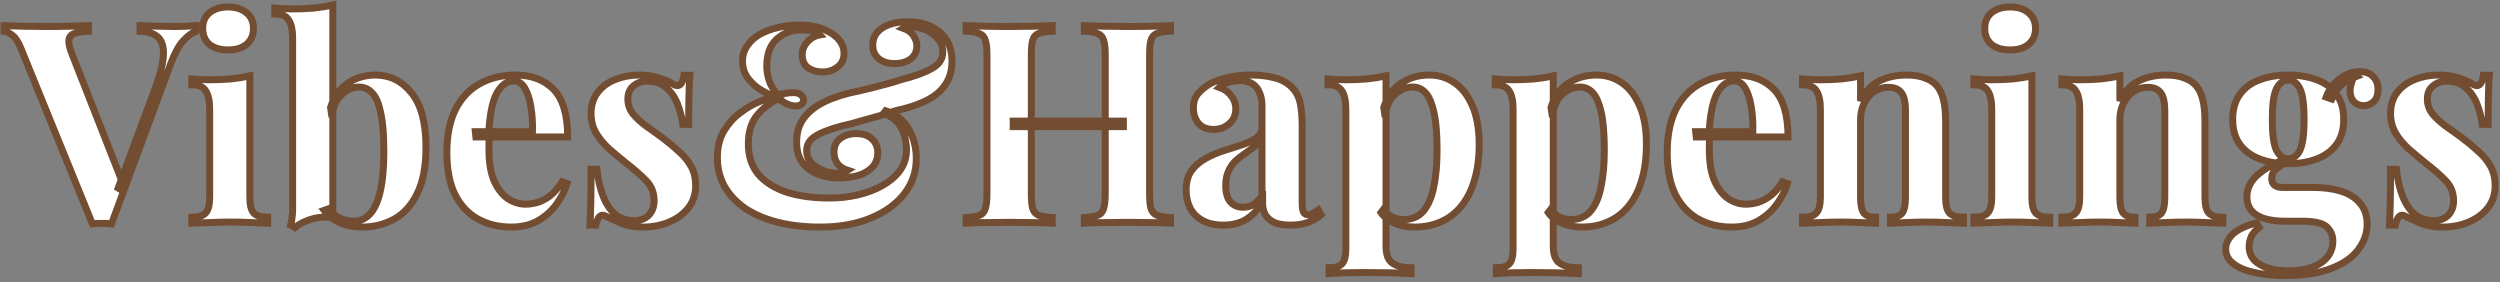 <svg width="717" height="81" viewBox="0 0 717 81" fill="none" xmlns="http://www.w3.org/2000/svg">
<rect x="0" y="0" width="717" height="81" fill="#808080" stroke="none"/>
<mask id="path-1-outside-1_1_652" maskUnits="userSpaceOnUse" x="0.04" y="-0.56" width="717" height="81" fill="black">
<rect fill="white" x="0.04" y="-0.56" width="717" height="81"/>
<path d="M56.24 7.36V8.96C55.067 9.387 53.813 10.32 52.48 11.76C51.2 13.2 50 15.44 48.88 18.48L32 64.16C31.573 64.107 31.12 64.08 30.64 64.08C30.16 64.08 29.68 64.08 29.2 64.08C28.773 64.08 28.32 64.08 27.84 64.08C27.36 64.08 26.907 64.107 26.48 64.16L6.08 14.08C5.333 12.16 4.507 10.853 3.6 10.16C2.693 9.413 1.84 9.013 1.04 8.96V7.36C2.64 7.413 4.507 7.467 6.64 7.52C8.827 7.573 11.013 7.6 13.2 7.6C15.653 7.6 17.947 7.573 20.08 7.52C22.267 7.467 24.027 7.413 25.36 7.36V8.96C23.653 9.013 22.32 9.227 21.36 9.6C20.4 9.92 19.867 10.56 19.76 11.52C19.653 12.427 19.973 13.813 20.72 15.68L35.28 52.72L33.6 54.72L44.64 24.96C46.08 20.96 46.827 17.813 46.88 15.52C46.933 13.227 46.373 11.573 45.2 10.56C44.027 9.547 42.347 9.013 40.16 8.96V7.36C41.973 7.413 43.68 7.467 45.28 7.52C46.88 7.573 48.507 7.6 50.16 7.6C51.333 7.6 52.427 7.573 53.44 7.52C54.507 7.467 55.44 7.413 56.24 7.36Z"/>
<path d="M65.414 2C67.654 2 69.414 2.56 70.694 3.68C72.027 4.747 72.694 6.24 72.694 8.16C72.694 10.08 72.027 11.6 70.694 12.72C69.414 13.787 67.654 14.32 65.414 14.32C63.174 14.32 61.387 13.787 60.054 12.72C58.774 11.6 58.134 10.08 58.134 8.16C58.134 6.24 58.774 4.747 60.054 3.68C61.387 2.56 63.174 2 65.414 2ZM71.654 21.76V56.56C71.654 58.8 72.027 60.32 72.774 61.12C73.574 61.92 74.907 62.32 76.774 62.32V64C75.814 63.947 74.32 63.893 72.294 63.84C70.267 63.733 68.214 63.68 66.134 63.68C64.054 63.68 61.947 63.733 59.814 63.84C57.68 63.893 56.08 63.947 55.014 64V62.32C56.88 62.32 58.187 61.92 58.934 61.12C59.734 60.32 60.134 58.8 60.134 56.56V31.36C60.134 28.96 59.76 27.2 59.014 26.08C58.32 24.907 56.987 24.32 55.014 24.32V22.64C56.72 22.8 58.374 22.88 59.974 22.88C62.214 22.88 64.294 22.8 66.214 22.64C68.187 22.427 70 22.133 71.654 21.76Z"/>
<path d="M107.688 21.52C111.848 21.52 115.288 23.227 118.008 26.64C120.781 30 122.168 35.2 122.168 42.24C122.168 47.787 121.315 52.24 119.608 55.6C117.955 58.96 115.741 61.387 112.968 62.88C110.195 64.373 107.155 65.12 103.848 65.12C101.661 65.12 99.635 64.747 97.768 64C95.901 63.253 94.301 62.027 92.968 60.32L94.088 59.92C95.048 61.093 96.168 61.973 97.448 62.56C98.781 63.147 100.088 63.44 101.368 63.44C104.301 63.44 106.488 61.787 107.928 58.48C109.368 55.173 110.088 50.133 110.088 43.36C110.088 38.773 109.795 35.147 109.208 32.48C108.675 29.76 107.875 27.84 106.808 26.72C105.741 25.547 104.461 24.96 102.968 24.96C101.101 24.96 99.395 25.733 97.848 27.28C96.301 28.773 95.421 30.88 95.208 33.6L94.808 30.8C95.768 27.76 97.395 25.467 99.688 23.92C101.981 22.32 104.648 21.52 107.688 21.52ZM95.448 1.44V62.4C94.115 62.187 92.755 62.187 91.368 62.4C89.981 62.613 88.701 62.987 87.528 63.52C86.355 64 85.368 64.587 84.568 65.28L83.368 64.56C83.581 63.813 83.715 63.067 83.768 62.32C83.875 61.573 83.928 60.827 83.928 60.08V11.04C83.928 8.64 83.555 6.88 82.808 5.76C82.115 4.587 80.781 4 78.808 4V2.32C80.515 2.48 82.168 2.56 83.768 2.56C85.955 2.56 88.035 2.48 90.008 2.32C91.981 2.107 93.795 1.813 95.448 1.44Z"/>
<path d="M147.763 21.52C152.456 21.52 156.136 22.907 158.803 25.68C161.47 28.453 162.803 32.987 162.803 39.28H136.483L136.323 37.76H152.723C152.776 35.147 152.616 32.747 152.243 30.56C151.87 28.32 151.283 26.533 150.483 25.2C149.683 23.867 148.616 23.2 147.283 23.2C145.416 23.2 143.816 24.373 142.483 26.72C141.203 29.067 140.43 32.96 140.163 38.4L140.403 38.88C140.35 39.52 140.296 40.187 140.243 40.88C140.243 41.573 140.243 42.293 140.243 43.04C140.243 46.72 140.75 49.707 141.763 52C142.83 54.293 144.163 55.973 145.763 57.04C147.363 58.053 148.99 58.56 150.643 58.56C151.763 58.56 152.91 58.4 154.083 58.08C155.31 57.707 156.536 57.067 157.763 56.16C158.99 55.2 160.136 53.867 161.203 52.16L162.643 52.64C162.003 54.667 160.99 56.64 159.603 58.56C158.216 60.48 156.456 62.053 154.323 63.28C152.19 64.507 149.63 65.12 146.643 65.12C143.016 65.12 139.816 64.347 137.043 62.8C134.27 61.253 132.083 58.907 130.483 55.76C128.936 52.613 128.163 48.613 128.163 43.76C128.163 38.8 128.99 34.667 130.643 31.36C132.35 28.053 134.67 25.6 137.603 24C140.59 22.347 143.976 21.52 147.763 21.52Z"/>
<path d="M183.276 21.52C185.516 21.52 187.462 21.813 189.116 22.4C190.822 22.933 192.049 23.467 192.796 24C194.609 25.227 195.729 24.427 196.156 21.6H197.836C197.729 23.093 197.649 24.933 197.596 27.12C197.542 29.253 197.516 32.107 197.516 35.68H195.836C195.569 33.707 195.062 31.76 194.316 29.84C193.569 27.92 192.476 26.347 191.036 25.12C189.649 23.893 187.836 23.28 185.596 23.28C184.049 23.28 182.742 23.733 181.676 24.64C180.609 25.493 180.076 26.747 180.076 28.4C180.076 30 180.556 31.413 181.516 32.64C182.476 33.813 183.702 34.96 185.196 36.08C186.742 37.147 188.342 38.293 189.996 39.52C191.756 40.853 193.356 42.187 194.796 43.52C196.236 44.8 197.382 46.213 198.236 47.76C199.089 49.307 199.516 51.147 199.516 53.28C199.516 55.68 198.822 57.787 197.436 59.6C196.049 61.36 194.209 62.72 191.916 63.68C189.676 64.64 187.169 65.12 184.396 65.12C182.796 65.12 181.356 64.96 180.076 64.64C178.849 64.32 177.782 63.92 176.876 63.44C176.182 63.12 175.516 62.827 174.876 62.56C174.289 62.24 173.729 61.973 173.196 61.76C172.662 61.6 172.182 61.787 171.756 62.32C171.382 62.853 171.089 63.6 170.876 64.56H169.196C169.302 62.853 169.382 60.773 169.436 58.32C169.489 55.867 169.516 52.613 169.516 48.56H171.196C171.516 51.44 172.102 54 172.956 56.24C173.809 58.427 174.956 60.16 176.396 61.44C177.889 62.667 179.756 63.28 181.996 63.28C182.902 63.28 183.782 63.093 184.636 62.72C185.489 62.347 186.182 61.733 186.716 60.88C187.302 60.027 187.596 58.933 187.596 57.6C187.596 55.253 186.822 53.307 185.276 51.76C183.782 50.213 181.862 48.533 179.516 46.72C177.809 45.333 176.182 43.973 174.636 42.64C173.142 41.253 171.916 39.76 170.956 38.16C169.996 36.507 169.516 34.64 169.516 32.56C169.516 30.16 170.156 28.133 171.436 26.48C172.716 24.827 174.396 23.6 176.476 22.8C178.609 21.947 180.876 21.52 183.276 21.52Z"/>
<path d="M228.869 7.2C230.949 7.2 232.629 7.36 233.909 7.68C235.189 7.947 236.282 8.347 237.189 8.88C238.042 9.253 238.815 9.733 239.509 10.32C240.255 10.907 240.869 11.627 241.349 12.48C241.829 13.333 242.069 14.293 242.069 15.36C242.069 16.96 241.455 18.24 240.229 19.2C239.002 20.16 237.562 20.64 235.909 20.64C234.309 20.64 232.922 20.24 231.749 19.44C230.629 18.64 230.069 17.387 230.069 15.68C230.069 14.347 230.549 13.147 231.509 12.08C232.469 10.96 233.695 10.267 235.189 10C234.815 9.573 234.122 9.227 233.109 8.96C232.149 8.693 231.082 8.56 229.909 8.56C227.135 8.56 224.762 9.44 222.789 11.2C220.869 12.907 219.909 15.52 219.909 19.04C219.909 20.267 220.122 21.573 220.549 22.96C220.975 24.347 221.802 25.76 223.029 27.2C223.935 26.987 224.762 26.827 225.509 26.72C226.309 26.613 226.975 26.56 227.509 26.56C228.469 26.56 229.189 26.773 229.669 27.2C230.202 27.573 230.469 28.08 230.469 28.72C230.469 29.2 230.255 29.6 229.829 29.92C229.402 30.24 228.869 30.4 228.229 30.4C227.322 30.4 226.389 30.16 225.429 29.68C224.469 29.147 223.695 28.693 223.109 28.32C220.602 29.6 218.549 31.253 216.949 33.28C215.402 35.253 214.629 37.92 214.629 41.28C214.629 44.8 215.589 47.707 217.509 50C219.429 52.24 222.122 53.947 225.589 55.12C229.109 56.24 233.242 56.8 237.989 56.8C240.655 56.8 243.295 56.507 245.909 55.92C248.522 55.333 250.869 54.453 252.949 53.28C255.082 52.107 256.789 50.667 258.069 48.96C259.349 47.2 259.989 45.173 259.989 42.88C259.989 42.027 259.855 40.96 259.589 39.68C259.375 38.347 258.815 37.04 257.909 35.76C257.002 34.427 255.509 33.333 253.429 32.48L253.989 31.76C256.869 32.667 259.055 34.373 260.549 36.88C262.042 39.387 262.789 42.267 262.789 45.52C262.789 49.253 261.642 52.613 259.349 55.6C257.055 58.533 253.829 60.853 249.669 62.56C245.562 64.267 240.735 65.12 235.189 65.12C230.762 65.12 226.735 64.667 223.109 63.76C219.535 62.853 216.442 61.547 213.829 59.84C211.269 58.08 209.269 55.973 207.829 53.52C206.442 51.067 205.749 48.293 205.749 45.2C205.749 42.213 206.362 39.68 207.589 37.6C208.869 35.467 210.415 33.733 212.229 32.4C214.042 31.013 215.855 29.947 217.669 29.2C219.482 28.453 220.922 27.947 221.989 27.68C220.335 26.987 218.815 26.187 217.429 25.28C216.095 24.32 215.002 23.2 214.149 21.92C213.349 20.64 212.949 19.2 212.949 17.6C212.949 15.893 213.402 14.4 214.309 13.12C215.215 11.787 216.415 10.693 217.909 9.84C219.455 8.987 221.162 8.347 223.029 7.92C224.949 7.44 226.895 7.2 228.869 7.2ZM260.309 6.24C264.095 6.24 267.162 7.227 269.509 9.2C271.855 11.173 273.029 13.947 273.029 17.52C273.029 20.24 272.362 22.533 271.029 24.4C269.749 26.267 267.882 27.787 265.429 28.96C263.029 30.133 260.149 31.067 256.789 31.76C256.042 32.027 255.109 32.347 253.989 32.72C252.869 33.04 251.722 33.36 250.549 33.68C249.375 34 248.229 34.32 247.109 34.64C246.042 34.96 245.109 35.227 244.309 35.44C240.149 36.347 236.949 37.387 234.709 38.56C232.469 39.68 231.349 41.227 231.349 43.2C231.349 44.533 231.775 45.68 232.629 46.64C233.535 47.6 234.655 48.347 235.989 48.88C237.322 49.413 238.655 49.68 239.989 49.68C240.362 49.68 240.762 49.653 241.189 49.6C241.615 49.493 242.015 49.387 242.389 49.28C242.762 49.12 243.029 48.987 243.189 48.88C241.855 48.453 240.842 47.787 240.149 46.88C239.509 45.92 239.189 44.827 239.189 43.6C239.189 41.893 239.802 40.587 241.029 39.68C242.255 38.773 243.775 38.32 245.589 38.32C247.509 38.32 249.002 38.827 250.069 39.84C251.189 40.853 251.749 42.16 251.749 43.76C251.749 45.413 251.242 46.8 250.229 47.92C249.215 48.987 247.855 49.787 246.149 50.32C244.442 50.8 242.522 51.04 240.389 51.04C238.309 51.04 236.335 50.667 234.469 49.92C232.655 49.173 231.189 48.053 230.069 46.56C229.002 45.013 228.469 43.093 228.469 40.8C228.469 37.973 229.189 35.627 230.629 33.76C232.069 31.84 234.122 30.267 236.789 29.04C239.509 27.76 242.709 26.773 246.389 26.08C247.509 25.813 248.735 25.52 250.069 25.2C251.455 24.827 252.869 24.453 254.309 24.08C255.749 23.707 257.082 23.307 258.309 22.88C262.149 21.92 265.109 20.853 267.189 19.68C269.322 18.507 270.389 16.933 270.389 14.96C270.389 13.52 269.935 12.267 269.029 11.2C268.175 10.08 267.055 9.227 265.669 8.64C264.282 8 262.842 7.68 261.349 7.68C260.869 7.68 260.415 7.707 259.989 7.76C259.615 7.813 259.295 7.92 259.029 8.08C260.362 8.56 261.349 9.28 261.989 10.24C262.629 11.2 262.949 12.16 262.949 13.12C262.949 14.773 262.335 16.053 261.109 16.96C259.882 17.813 258.362 18.24 256.549 18.24C254.735 18.24 253.242 17.787 252.069 16.88C250.895 15.92 250.309 14.613 250.309 12.96C250.309 11.52 250.709 10.32 251.509 9.36C252.362 8.347 253.535 7.573 255.029 7.04C256.522 6.507 258.282 6.24 260.309 6.24Z"/>
<path d="M310.984 64V62.4C312.69 62.293 313.97 62.08 314.824 61.76C315.677 61.44 316.237 60.8 316.504 59.84C316.824 58.88 316.984 57.44 316.984 55.52V15.84C316.984 13.867 316.824 12.427 316.504 11.52C316.237 10.56 315.65 9.92 314.744 9.6C313.89 9.227 312.637 9.013 310.984 8.96V7.36C312.424 7.413 314.29 7.467 316.584 7.52C318.93 7.573 321.25 7.6 323.544 7.6C325.997 7.6 328.29 7.573 330.424 7.52C332.61 7.467 334.37 7.413 335.704 7.36V8.96C333.997 9.013 332.69 9.227 331.784 9.6C330.93 9.92 330.37 10.56 330.104 11.52C329.837 12.427 329.704 13.867 329.704 15.84V55.52C329.704 57.44 329.837 58.88 330.104 59.84C330.424 60.8 331.01 61.44 331.864 61.76C332.717 62.08 333.997 62.293 335.704 62.4V64C334.37 63.893 332.61 63.84 330.424 63.84C328.29 63.787 325.997 63.76 323.544 63.76C321.25 63.76 318.93 63.787 316.584 63.84C314.29 63.84 312.424 63.893 310.984 64ZM277.064 64V62.4C278.77 62.293 280.05 62.08 280.904 61.76C281.757 61.44 282.317 60.8 282.584 59.84C282.904 58.88 283.064 57.44 283.064 55.52V15.84C283.064 13.867 282.904 12.427 282.584 11.52C282.317 10.56 281.73 9.92 280.824 9.6C279.97 9.227 278.717 9.013 277.064 8.96V7.36C278.45 7.413 280.237 7.467 282.424 7.52C284.664 7.573 287.09 7.6 289.704 7.6C291.944 7.6 294.157 7.573 296.344 7.52C298.53 7.467 300.344 7.413 301.784 7.36V8.96C300.077 9.013 298.77 9.227 297.864 9.6C297.01 9.92 296.45 10.56 296.184 11.52C295.917 12.427 295.784 13.867 295.784 15.84V55.52C295.784 57.44 295.917 58.88 296.184 59.84C296.504 60.8 297.09 61.44 297.944 61.76C298.797 62.08 300.077 62.293 301.784 62.4V64C300.344 63.893 298.53 63.84 296.344 63.84C294.157 63.787 291.944 63.76 289.704 63.76C287.09 63.76 284.664 63.787 282.424 63.84C280.237 63.84 278.45 63.893 277.064 64ZM290.584 36.32V34.72H322.184V36.32H290.584Z"/>
<path d="M350.819 64.56C348.419 64.56 346.419 64.107 344.819 63.2C343.219 62.293 342.046 61.093 341.299 59.6C340.553 58.053 340.179 56.373 340.179 54.56C340.179 52.267 340.686 50.4 341.699 48.96C342.766 47.52 344.126 46.347 345.779 45.44C347.433 44.533 349.166 43.787 350.979 43.2C352.846 42.613 354.606 42.053 356.259 41.52C357.966 40.933 359.326 40.267 360.339 39.52C361.406 38.72 361.939 37.707 361.939 36.48V30.24C361.939 28.853 361.699 27.627 361.219 26.56C360.793 25.44 360.099 24.587 359.139 24C358.233 23.413 357.033 23.12 355.539 23.12C354.473 23.12 353.406 23.28 352.339 23.6C351.273 23.867 350.393 24.347 349.699 25.04C351.193 25.573 352.339 26.4 353.139 27.52C353.993 28.587 354.419 29.813 354.419 31.2C354.419 33.013 353.779 34.453 352.499 35.52C351.273 36.587 349.806 37.12 348.099 37.12C346.179 37.12 344.713 36.533 343.699 35.36C342.739 34.133 342.259 32.667 342.259 30.96C342.259 29.413 342.633 28.133 343.379 27.12C344.179 26.107 345.273 25.147 346.659 24.24C348.153 23.387 349.939 22.72 352.019 22.24C354.153 21.76 356.446 21.52 358.899 21.52C361.353 21.52 363.566 21.787 365.539 22.32C367.513 22.8 369.166 23.707 370.499 25.04C371.726 26.267 372.526 27.787 372.899 29.6C373.273 31.36 373.459 33.6 373.459 36.32V58.08C373.459 59.413 373.593 60.347 373.859 60.88C374.126 61.36 374.579 61.6 375.219 61.6C375.699 61.6 376.153 61.467 376.579 61.2C377.059 60.933 377.566 60.613 378.099 60.24L378.899 61.6C377.779 62.56 376.473 63.307 374.979 63.84C373.539 64.32 371.913 64.56 370.099 64.56C368.126 64.56 366.553 64.293 365.379 63.76C364.206 63.173 363.353 62.4 362.819 61.44C362.339 60.48 362.099 59.36 362.099 58.08C360.819 60.107 359.273 61.707 357.459 62.88C355.646 64 353.433 64.56 350.819 64.56ZM356.499 59.44C357.566 59.44 358.526 59.2 359.379 58.72C360.286 58.187 361.139 57.333 361.939 56.16V39.76C361.459 40.56 360.793 41.28 359.939 41.92C359.086 42.56 358.179 43.227 357.219 43.92C356.259 44.56 355.326 45.28 354.419 46.08C353.566 46.88 352.873 47.867 352.339 49.04C351.806 50.213 351.539 51.627 351.539 53.28C351.539 55.36 351.993 56.907 352.899 57.92C353.806 58.933 355.006 59.44 356.499 59.44Z"/>
<path d="M397.506 21.76V70.56C397.506 73.067 398.146 74.72 399.426 75.52C400.706 76.373 402.466 76.8 404.706 76.8V78.48C403.319 78.427 401.399 78.347 398.946 78.24C396.546 78.187 393.986 78.16 391.266 78.16C389.292 78.16 387.346 78.187 385.426 78.24C383.559 78.347 382.146 78.427 381.186 78.48V76.8C382.946 76.8 384.172 76.427 384.866 75.68C385.612 74.933 385.986 73.493 385.986 71.36V31.36C385.986 28.96 385.612 27.2 384.866 26.08C384.119 24.907 382.786 24.32 380.866 24.32V22.64C382.572 22.8 384.226 22.88 385.826 22.88C388.012 22.88 390.092 22.8 392.066 22.64C394.039 22.427 395.852 22.133 397.506 21.76ZM409.906 21.52C412.626 21.52 415.052 22.267 417.186 23.76C419.319 25.2 421.026 27.413 422.306 30.4C423.586 33.333 424.226 37.013 424.226 41.44C424.226 45.333 423.772 48.747 422.866 51.68C422.012 54.613 420.759 57.093 419.106 59.12C417.506 61.093 415.559 62.587 413.266 63.6C411.026 64.613 408.492 65.12 405.666 65.12C403.586 65.12 401.692 64.747 399.986 64C398.279 63.307 396.972 62.293 396.066 60.96L396.866 59.92C397.399 60.88 398.146 61.627 399.106 62.16C400.119 62.693 401.266 62.96 402.546 62.96C404.946 62.96 406.839 62.16 408.226 60.56C409.612 58.907 410.599 56.613 411.186 53.68C411.826 50.693 412.146 47.147 412.146 43.04C412.146 38.453 411.852 34.853 411.266 32.24C410.679 29.627 409.879 27.76 408.866 26.64C407.852 25.52 406.626 24.96 405.186 24.96C403.266 24.96 401.506 25.707 399.906 27.2C398.359 28.693 397.479 30.827 397.266 33.6L396.866 30.8C397.826 27.76 399.452 25.467 401.746 23.92C404.092 22.32 406.812 21.52 409.906 21.52Z"/>
<path d="M445.474 21.76V70.56C445.474 73.067 446.114 74.72 447.394 75.52C448.674 76.373 450.434 76.8 452.674 76.8V78.48C451.288 78.427 449.368 78.347 446.914 78.24C444.514 78.187 441.954 78.16 439.234 78.16C437.261 78.16 435.314 78.187 433.394 78.24C431.528 78.347 430.114 78.427 429.154 78.48V76.8C430.914 76.8 432.141 76.427 432.834 75.68C433.581 74.933 433.954 73.493 433.954 71.36V31.36C433.954 28.96 433.581 27.2 432.834 26.08C432.088 24.907 430.754 24.32 428.834 24.32V22.64C430.541 22.8 432.194 22.88 433.794 22.88C435.981 22.88 438.061 22.8 440.034 22.64C442.008 22.427 443.821 22.133 445.474 21.76ZM457.874 21.52C460.594 21.52 463.021 22.267 465.154 23.76C467.288 25.2 468.994 27.413 470.274 30.4C471.554 33.333 472.194 37.013 472.194 41.44C472.194 45.333 471.741 48.747 470.834 51.68C469.981 54.613 468.728 57.093 467.074 59.12C465.474 61.093 463.528 62.587 461.234 63.6C458.994 64.613 456.461 65.12 453.634 65.12C451.554 65.12 449.661 64.747 447.954 64C446.248 63.307 444.941 62.293 444.034 60.96L444.834 59.92C445.368 60.88 446.114 61.627 447.074 62.16C448.088 62.693 449.234 62.96 450.514 62.96C452.914 62.96 454.808 62.16 456.194 60.56C457.581 58.907 458.568 56.613 459.154 53.68C459.794 50.693 460.114 47.147 460.114 43.04C460.114 38.453 459.821 34.853 459.234 32.24C458.648 29.627 457.848 27.76 456.834 26.64C455.821 25.52 454.594 24.96 453.154 24.96C451.234 24.96 449.474 25.707 447.874 27.2C446.328 28.693 445.448 30.827 445.234 33.6L444.834 30.8C445.794 27.76 447.421 25.467 449.714 23.92C452.061 22.32 454.781 21.52 457.874 21.52Z"/>
<path d="M497.763 21.52C502.456 21.52 506.136 22.907 508.803 25.68C511.47 28.453 512.803 32.987 512.803 39.28H486.483L486.323 37.76H502.723C502.776 35.147 502.616 32.747 502.243 30.56C501.87 28.32 501.283 26.533 500.483 25.2C499.683 23.867 498.616 23.2 497.283 23.2C495.416 23.2 493.816 24.373 492.483 26.72C491.203 29.067 490.43 32.96 490.163 38.4L490.403 38.88C490.35 39.52 490.296 40.187 490.243 40.88C490.243 41.573 490.243 42.293 490.243 43.04C490.243 46.72 490.75 49.707 491.763 52C492.83 54.293 494.163 55.973 495.763 57.04C497.363 58.053 498.99 58.56 500.643 58.56C501.763 58.56 502.91 58.4 504.083 58.08C505.31 57.707 506.536 57.067 507.763 56.16C508.99 55.2 510.136 53.867 511.203 52.16L512.643 52.64C512.003 54.667 510.99 56.64 509.603 58.56C508.216 60.48 506.456 62.053 504.323 63.28C502.19 64.507 499.63 65.12 496.643 65.12C493.016 65.12 489.816 64.347 487.043 62.8C484.27 61.253 482.083 58.907 480.483 55.76C478.936 52.613 478.163 48.613 478.163 43.76C478.163 38.8 478.99 34.667 480.643 31.36C482.35 28.053 484.67 25.6 487.603 24C490.59 22.347 493.976 21.52 497.763 21.52Z"/>
<path d="M546.727 21.52C548.967 21.52 550.78 21.813 552.167 22.4C553.607 22.933 554.727 23.68 555.527 24.64C556.38 25.653 556.994 26.96 557.367 28.56C557.794 30.16 558.007 32.32 558.007 35.04V56.56C558.007 58.8 558.38 60.32 559.127 61.12C559.927 61.92 561.26 62.32 563.127 62.32V64C562.113 63.947 560.593 63.893 558.567 63.84C556.54 63.733 554.54 63.68 552.567 63.68C550.54 63.68 548.54 63.733 546.567 63.84C544.647 63.893 543.18 63.947 542.167 64V62.32C543.767 62.32 544.887 61.92 545.527 61.12C546.167 60.32 546.487 58.8 546.487 56.56V31.68C546.487 30.347 546.354 29.2 546.087 28.24C545.82 27.227 545.34 26.453 544.647 25.92C543.954 25.333 542.914 25.04 541.527 25.04C540.087 25.04 538.754 25.44 537.527 26.24C536.354 27.04 535.394 28.16 534.647 29.6C533.954 30.987 533.607 32.56 533.607 34.32V56.56C533.607 58.8 533.927 60.32 534.567 61.12C535.26 61.92 536.38 62.32 537.927 62.32V64C536.967 63.947 535.553 63.893 533.687 63.84C531.873 63.733 529.98 63.68 528.007 63.68C525.98 63.68 523.9 63.733 521.767 63.84C519.634 63.893 518.034 63.947 516.967 64V62.32C518.834 62.32 520.14 61.92 520.887 61.12C521.687 60.32 522.087 58.8 522.087 56.56V31.36C522.087 28.96 521.714 27.2 520.967 26.08C520.274 24.907 518.94 24.32 516.967 24.32V22.64C518.674 22.8 520.327 22.88 521.927 22.88C524.167 22.88 526.247 22.8 528.167 22.64C530.14 22.427 531.954 22.133 533.607 21.76V28.96C534.94 26.24 536.754 24.32 539.047 23.2C541.34 22.08 543.9 21.52 546.727 21.52Z"/>
<path d="M576.508 2C578.748 2 580.507 2.56 581.787 3.68C583.121 4.747 583.787 6.24 583.787 8.16C583.787 10.08 583.121 11.6 581.787 12.72C580.507 13.787 578.748 14.32 576.508 14.32C574.268 14.32 572.481 13.787 571.147 12.72C569.867 11.6 569.227 10.08 569.227 8.16C569.227 6.24 569.867 4.747 571.147 3.68C572.481 2.56 574.268 2 576.508 2ZM582.747 21.76V56.56C582.747 58.8 583.121 60.32 583.867 61.12C584.667 61.92 586.001 62.32 587.867 62.32V64C586.907 63.947 585.414 63.893 583.387 63.84C581.361 63.733 579.307 63.68 577.227 63.68C575.147 63.68 573.041 63.733 570.907 63.84C568.774 63.893 567.174 63.947 566.107 64V62.32C567.974 62.32 569.281 61.92 570.027 61.12C570.827 60.32 571.227 58.8 571.227 56.56V31.36C571.227 28.96 570.854 27.2 570.107 26.08C569.414 24.907 568.081 24.32 566.107 24.32V22.64C567.814 22.8 569.468 22.88 571.068 22.88C573.308 22.88 575.387 22.8 577.307 22.64C579.281 22.427 581.094 22.133 582.747 21.76Z"/>
<path d="M621.102 21.52C623.342 21.52 625.155 21.813 626.542 22.4C627.982 22.933 629.102 23.68 629.902 24.64C630.755 25.653 631.369 26.96 631.742 28.56C632.169 30.16 632.382 32.32 632.382 35.04V56.56C632.382 58.8 632.755 60.32 633.502 61.12C634.302 61.92 635.635 62.32 637.502 62.32V64C636.488 63.947 634.968 63.893 632.942 63.84C630.915 63.733 628.915 63.68 626.942 63.68C624.915 63.68 622.915 63.733 620.942 63.84C619.022 63.893 617.555 63.947 616.542 64V62.32C618.142 62.32 619.262 61.92 619.902 61.12C620.542 60.32 620.862 58.8 620.862 56.56V31.68C620.862 30.347 620.729 29.2 620.462 28.24C620.195 27.227 619.715 26.453 619.022 25.92C618.329 25.333 617.289 25.04 615.902 25.04C614.462 25.04 613.129 25.44 611.902 26.24C610.729 27.04 609.769 28.16 609.022 29.6C608.329 30.987 607.982 32.56 607.982 34.32V56.56C607.982 58.8 608.302 60.32 608.942 61.12C609.635 61.92 610.755 62.32 612.302 62.32V64C611.342 63.947 609.928 63.893 608.062 63.84C606.248 63.733 604.355 63.68 602.382 63.68C600.355 63.68 598.275 63.733 596.142 63.84C594.009 63.893 592.409 63.947 591.342 64V62.32C593.209 62.32 594.515 61.92 595.262 61.12C596.062 60.32 596.462 58.8 596.462 56.56V31.36C596.462 28.96 596.089 27.2 595.342 26.08C594.649 24.907 593.315 24.32 591.342 24.32V22.64C593.049 22.8 594.702 22.88 596.302 22.88C598.542 22.88 600.622 22.8 602.542 22.64C604.515 22.427 606.329 22.133 607.982 21.76V28.96C609.315 26.24 611.129 24.32 613.422 23.2C615.715 22.08 618.275 21.52 621.102 21.52Z"/>
<path d="M655.456 79.04C652.149 79.04 649.189 78.747 646.576 78.16C644.016 77.627 641.989 76.773 640.496 75.6C639.056 74.48 638.336 73.093 638.336 71.44C638.336 69.787 639.082 68.293 640.576 66.96C642.069 65.68 644.282 64.667 647.216 63.92L647.936 65.2C646.922 66 646.176 66.853 645.696 67.76C645.269 68.72 645.056 69.707 645.056 70.72C645.056 72.96 646.069 74.667 648.096 75.84C650.176 77.067 652.976 77.68 656.496 77.68C658.896 77.68 661.029 77.36 662.896 76.72C664.816 76.08 666.309 75.12 667.376 73.84C668.496 72.56 669.056 70.987 669.056 69.12C669.056 67.52 668.469 66.16 667.296 65.04C666.122 63.973 663.776 63.44 660.256 63.44H655.296C653.109 63.44 651.189 63.2 649.536 62.72C647.936 62.24 646.682 61.493 645.776 60.48C644.869 59.413 644.416 58.08 644.416 56.48C644.416 54.24 645.296 52.267 647.056 50.56C648.816 48.853 651.429 47.253 654.896 45.76L655.696 46.4C654.682 47.04 653.722 47.733 652.816 48.48C651.962 49.173 651.536 50.08 651.536 51.2C651.536 52.907 652.602 53.76 654.736 53.76H663.456C666.389 53.76 669.002 54.107 671.296 54.8C673.642 55.493 675.482 56.64 676.816 58.24C678.202 59.787 678.896 61.813 678.896 64.32C678.896 66.933 678.042 69.36 676.336 71.6C674.682 73.84 672.122 75.627 668.656 76.96C665.189 78.347 660.789 79.04 655.456 79.04ZM656.256 46.96C653.216 46.96 650.496 46.507 648.096 45.6C645.696 44.693 643.802 43.307 642.416 41.44C641.029 39.573 640.336 37.173 640.336 34.24C640.336 31.307 641.029 28.907 642.416 27.04C643.802 25.12 645.696 23.733 648.096 22.88C650.496 21.973 653.216 21.52 656.256 21.52C659.296 21.52 662.016 21.973 664.416 22.88C666.816 23.733 668.709 25.12 670.096 27.04C671.482 28.907 672.176 31.307 672.176 34.24C672.176 37.173 671.482 39.573 670.096 41.44C668.709 43.307 666.816 44.693 664.416 45.6C662.016 46.507 659.296 46.96 656.256 46.96ZM656.256 45.52C657.696 45.52 658.816 44.72 659.616 43.12C660.416 41.467 660.816 38.507 660.816 34.24C660.816 29.973 660.416 27.04 659.616 25.44C658.816 23.787 657.696 22.96 656.256 22.96C654.869 22.96 653.749 23.787 652.896 25.44C652.096 27.04 651.696 29.973 651.696 34.24C651.696 38.507 652.096 41.467 652.896 43.12C653.749 44.72 654.869 45.52 656.256 45.52ZM668.736 28.4L667.136 27.84C667.936 25.76 669.216 24.027 670.976 22.64C672.789 21.253 674.736 20.56 676.816 20.56C678.522 20.56 679.802 21.04 680.656 22C681.562 22.907 682.016 24.107 682.016 25.6C682.016 27.2 681.589 28.4 680.736 29.2C679.882 29.947 678.922 30.32 677.856 30.32C676.949 30.32 676.096 30 675.296 29.36C674.549 28.72 674.122 27.76 674.016 26.48C673.909 25.147 674.362 23.44 675.376 21.36L675.936 21.84C673.909 22.587 672.389 23.467 671.376 24.48C670.362 25.44 669.482 26.747 668.736 28.4Z"/>
<path d="M699.369 21.52C701.609 21.52 703.556 21.813 705.209 22.4C706.916 22.933 708.143 23.467 708.889 24C710.703 25.227 711.823 24.427 712.249 21.6H713.929C713.823 23.093 713.743 24.933 713.689 27.12C713.636 29.253 713.609 32.107 713.609 35.68H711.929C711.663 33.707 711.156 31.76 710.409 29.84C709.663 27.92 708.569 26.347 707.129 25.12C705.743 23.893 703.929 23.28 701.689 23.28C700.143 23.28 698.836 23.733 697.769 24.64C696.703 25.493 696.169 26.747 696.169 28.4C696.169 30 696.649 31.413 697.609 32.64C698.569 33.813 699.796 34.96 701.289 36.08C702.836 37.147 704.436 38.293 706.089 39.52C707.849 40.853 709.449 42.187 710.889 43.52C712.329 44.8 713.476 46.213 714.329 47.76C715.183 49.307 715.609 51.147 715.609 53.28C715.609 55.68 714.916 57.787 713.529 59.6C712.143 61.36 710.303 62.72 708.009 63.68C705.769 64.64 703.263 65.12 700.489 65.12C698.889 65.12 697.449 64.96 696.169 64.64C694.943 64.32 693.876 63.92 692.969 63.44C692.276 63.12 691.609 62.827 690.969 62.56C690.383 62.24 689.823 61.973 689.289 61.76C688.756 61.6 688.276 61.787 687.849 62.32C687.476 62.853 687.183 63.6 686.969 64.56H685.289C685.396 62.853 685.476 60.773 685.529 58.32C685.583 55.867 685.609 52.613 685.609 48.56H687.289C687.609 51.44 688.196 54 689.049 56.24C689.903 58.427 691.049 60.16 692.489 61.44C693.983 62.667 695.849 63.28 698.089 63.28C698.996 63.28 699.876 63.093 700.729 62.72C701.583 62.347 702.276 61.733 702.809 60.88C703.396 60.027 703.689 58.933 703.689 57.6C703.689 55.253 702.916 53.307 701.369 51.76C699.876 50.213 697.956 48.533 695.609 46.72C693.903 45.333 692.276 43.973 690.729 42.64C689.236 41.253 688.009 39.76 687.049 38.16C686.089 36.507 685.609 34.64 685.609 32.56C685.609 30.16 686.249 28.133 687.529 26.48C688.809 24.827 690.489 23.6 692.569 22.8C694.703 21.947 696.969 21.52 699.369 21.52Z"/>
</mask>
<path d="M56.24 7.36V8.96C55.067 9.387 53.813 10.32 52.48 11.76C51.2 13.2 50 15.44 48.88 18.48L32 64.16C31.573 64.107 31.12 64.08 30.64 64.08C30.16 64.08 29.68 64.08 29.2 64.08C28.773 64.08 28.32 64.08 27.84 64.08C27.36 64.08 26.907 64.107 26.48 64.16L6.08 14.08C5.333 12.16 4.507 10.853 3.6 10.16C2.693 9.413 1.84 9.013 1.04 8.96V7.36C2.64 7.413 4.507 7.467 6.64 7.52C8.827 7.573 11.013 7.6 13.2 7.6C15.653 7.6 17.947 7.573 20.08 7.52C22.267 7.467 24.027 7.413 25.36 7.36V8.96C23.653 9.013 22.32 9.227 21.36 9.6C20.4 9.92 19.867 10.56 19.76 11.52C19.653 12.427 19.973 13.813 20.72 15.68L35.28 52.72L33.6 54.72L44.64 24.96C46.08 20.96 46.827 17.813 46.88 15.52C46.933 13.227 46.373 11.573 45.2 10.56C44.027 9.547 42.347 9.013 40.16 8.96V7.36C41.973 7.413 43.68 7.467 45.28 7.52C46.88 7.573 48.507 7.6 50.16 7.6C51.333 7.6 52.427 7.573 53.44 7.52C54.507 7.467 55.44 7.413 56.24 7.36Z" fill="white"/>
<path d="M65.414 2C67.654 2 69.414 2.56 70.694 3.68C72.027 4.747 72.694 6.24 72.694 8.16C72.694 10.08 72.027 11.6 70.694 12.72C69.414 13.787 67.654 14.32 65.414 14.32C63.174 14.32 61.387 13.787 60.054 12.72C58.774 11.6 58.134 10.08 58.134 8.16C58.134 6.24 58.774 4.747 60.054 3.68C61.387 2.56 63.174 2 65.414 2ZM71.654 21.76V56.56C71.654 58.8 72.027 60.32 72.774 61.12C73.574 61.92 74.907 62.32 76.774 62.32V64C75.814 63.947 74.32 63.893 72.294 63.84C70.267 63.733 68.214 63.68 66.134 63.68C64.054 63.68 61.947 63.733 59.814 63.84C57.68 63.893 56.08 63.947 55.014 64V62.32C56.88 62.32 58.187 61.92 58.934 61.12C59.734 60.32 60.134 58.8 60.134 56.56V31.36C60.134 28.96 59.76 27.2 59.014 26.08C58.32 24.907 56.987 24.32 55.014 24.32V22.64C56.72 22.8 58.374 22.88 59.974 22.88C62.214 22.88 64.294 22.8 66.214 22.64C68.187 22.427 70 22.133 71.654 21.76Z" fill="white"/>
<path d="M107.688 21.52C111.848 21.52 115.288 23.227 118.008 26.64C120.781 30 122.168 35.2 122.168 42.24C122.168 47.787 121.315 52.24 119.608 55.6C117.955 58.96 115.741 61.387 112.968 62.88C110.195 64.373 107.155 65.12 103.848 65.12C101.661 65.12 99.635 64.747 97.768 64C95.901 63.253 94.301 62.027 92.968 60.32L94.088 59.92C95.048 61.093 96.168 61.973 97.448 62.56C98.781 63.147 100.088 63.44 101.368 63.44C104.301 63.44 106.488 61.787 107.928 58.48C109.368 55.173 110.088 50.133 110.088 43.36C110.088 38.773 109.795 35.147 109.208 32.48C108.675 29.76 107.875 27.84 106.808 26.72C105.741 25.547 104.461 24.96 102.968 24.96C101.101 24.96 99.395 25.733 97.848 27.28C96.301 28.773 95.421 30.88 95.208 33.6L94.808 30.8C95.768 27.76 97.395 25.467 99.688 23.92C101.981 22.32 104.648 21.52 107.688 21.52ZM95.448 1.44V62.4C94.115 62.187 92.755 62.187 91.368 62.4C89.981 62.613 88.701 62.987 87.528 63.52C86.355 64 85.368 64.587 84.568 65.28L83.368 64.56C83.581 63.813 83.715 63.067 83.768 62.32C83.875 61.573 83.928 60.827 83.928 60.08V11.04C83.928 8.64 83.555 6.88 82.808 5.76C82.115 4.587 80.781 4 78.808 4V2.32C80.515 2.48 82.168 2.56 83.768 2.56C85.955 2.56 88.035 2.48 90.008 2.32C91.981 2.107 93.795 1.813 95.448 1.44Z" fill="white"/>
<path d="M147.763 21.52C152.456 21.52 156.136 22.907 158.803 25.68C161.47 28.453 162.803 32.987 162.803 39.28H136.483L136.323 37.76H152.723C152.776 35.147 152.616 32.747 152.243 30.56C151.87 28.32 151.283 26.533 150.483 25.2C149.683 23.867 148.616 23.2 147.283 23.2C145.416 23.2 143.816 24.373 142.483 26.72C141.203 29.067 140.43 32.96 140.163 38.4L140.403 38.88C140.35 39.52 140.296 40.187 140.243 40.88C140.243 41.573 140.243 42.293 140.243 43.04C140.243 46.72 140.75 49.707 141.763 52C142.83 54.293 144.163 55.973 145.763 57.04C147.363 58.053 148.99 58.56 150.643 58.56C151.763 58.56 152.91 58.4 154.083 58.08C155.31 57.707 156.536 57.067 157.763 56.16C158.99 55.2 160.136 53.867 161.203 52.16L162.643 52.64C162.003 54.667 160.99 56.64 159.603 58.56C158.216 60.48 156.456 62.053 154.323 63.28C152.19 64.507 149.63 65.12 146.643 65.12C143.016 65.12 139.816 64.347 137.043 62.8C134.27 61.253 132.083 58.907 130.483 55.76C128.936 52.613 128.163 48.613 128.163 43.76C128.163 38.8 128.99 34.667 130.643 31.36C132.35 28.053 134.67 25.6 137.603 24C140.59 22.347 143.976 21.52 147.763 21.52Z" fill="white"/>
<path d="M183.276 21.52C185.516 21.52 187.462 21.813 189.116 22.4C190.822 22.933 192.049 23.467 192.796 24C194.609 25.227 195.729 24.427 196.156 21.6H197.836C197.729 23.093 197.649 24.933 197.596 27.12C197.542 29.253 197.516 32.107 197.516 35.68H195.836C195.569 33.707 195.062 31.76 194.316 29.84C193.569 27.92 192.476 26.347 191.036 25.12C189.649 23.893 187.836 23.28 185.596 23.28C184.049 23.28 182.742 23.733 181.676 24.64C180.609 25.493 180.076 26.747 180.076 28.4C180.076 30 180.556 31.413 181.516 32.64C182.476 33.813 183.702 34.96 185.196 36.08C186.742 37.147 188.342 38.293 189.996 39.52C191.756 40.853 193.356 42.187 194.796 43.52C196.236 44.8 197.382 46.213 198.236 47.76C199.089 49.307 199.516 51.147 199.516 53.28C199.516 55.68 198.822 57.787 197.436 59.6C196.049 61.36 194.209 62.72 191.916 63.68C189.676 64.64 187.169 65.12 184.396 65.12C182.796 65.12 181.356 64.96 180.076 64.64C178.849 64.32 177.782 63.92 176.876 63.44C176.182 63.12 175.516 62.827 174.876 62.56C174.289 62.24 173.729 61.973 173.196 61.76C172.662 61.6 172.182 61.787 171.756 62.32C171.382 62.853 171.089 63.6 170.876 64.56H169.196C169.302 62.853 169.382 60.773 169.436 58.32C169.489 55.867 169.516 52.613 169.516 48.56H171.196C171.516 51.44 172.102 54 172.956 56.24C173.809 58.427 174.956 60.16 176.396 61.44C177.889 62.667 179.756 63.28 181.996 63.28C182.902 63.28 183.782 63.093 184.636 62.72C185.489 62.347 186.182 61.733 186.716 60.88C187.302 60.027 187.596 58.933 187.596 57.6C187.596 55.253 186.822 53.307 185.276 51.76C183.782 50.213 181.862 48.533 179.516 46.72C177.809 45.333 176.182 43.973 174.636 42.64C173.142 41.253 171.916 39.76 170.956 38.16C169.996 36.507 169.516 34.64 169.516 32.56C169.516 30.16 170.156 28.133 171.436 26.48C172.716 24.827 174.396 23.6 176.476 22.8C178.609 21.947 180.876 21.52 183.276 21.52Z" fill="white"/>
<path d="M228.869 7.2C230.949 7.2 232.629 7.36 233.909 7.68C235.189 7.947 236.282 8.347 237.189 8.88C238.042 9.253 238.815 9.733 239.509 10.32C240.255 10.907 240.869 11.627 241.349 12.48C241.829 13.333 242.069 14.293 242.069 15.36C242.069 16.96 241.455 18.24 240.229 19.2C239.002 20.16 237.562 20.64 235.909 20.64C234.309 20.64 232.922 20.24 231.749 19.44C230.629 18.64 230.069 17.387 230.069 15.68C230.069 14.347 230.549 13.147 231.509 12.08C232.469 10.96 233.695 10.267 235.189 10C234.815 9.573 234.122 9.227 233.109 8.96C232.149 8.693 231.082 8.56 229.909 8.56C227.135 8.56 224.762 9.44 222.789 11.2C220.869 12.907 219.909 15.52 219.909 19.04C219.909 20.267 220.122 21.573 220.549 22.96C220.975 24.347 221.802 25.76 223.029 27.2C223.935 26.987 224.762 26.827 225.509 26.72C226.309 26.613 226.975 26.56 227.509 26.56C228.469 26.56 229.189 26.773 229.669 27.2C230.202 27.573 230.469 28.08 230.469 28.72C230.469 29.2 230.255 29.6 229.829 29.92C229.402 30.24 228.869 30.4 228.229 30.4C227.322 30.4 226.389 30.16 225.429 29.68C224.469 29.147 223.695 28.693 223.109 28.32C220.602 29.6 218.549 31.253 216.949 33.28C215.402 35.253 214.629 37.92 214.629 41.28C214.629 44.8 215.589 47.707 217.509 50C219.429 52.24 222.122 53.947 225.589 55.12C229.109 56.24 233.242 56.8 237.989 56.8C240.655 56.8 243.295 56.507 245.909 55.92C248.522 55.333 250.869 54.453 252.949 53.28C255.082 52.107 256.789 50.667 258.069 48.96C259.349 47.2 259.989 45.173 259.989 42.88C259.989 42.027 259.855 40.96 259.589 39.68C259.375 38.347 258.815 37.04 257.909 35.76C257.002 34.427 255.509 33.333 253.429 32.48L253.989 31.76C256.869 32.667 259.055 34.373 260.549 36.88C262.042 39.387 262.789 42.267 262.789 45.52C262.789 49.253 261.642 52.613 259.349 55.6C257.055 58.533 253.829 60.853 249.669 62.56C245.562 64.267 240.735 65.12 235.189 65.12C230.762 65.12 226.735 64.667 223.109 63.76C219.535 62.853 216.442 61.547 213.829 59.84C211.269 58.08 209.269 55.973 207.829 53.52C206.442 51.067 205.749 48.293 205.749 45.2C205.749 42.213 206.362 39.68 207.589 37.6C208.869 35.467 210.415 33.733 212.229 32.4C214.042 31.013 215.855 29.947 217.669 29.2C219.482 28.453 220.922 27.947 221.989 27.68C220.335 26.987 218.815 26.187 217.429 25.28C216.095 24.32 215.002 23.2 214.149 21.92C213.349 20.64 212.949 19.2 212.949 17.6C212.949 15.893 213.402 14.4 214.309 13.12C215.215 11.787 216.415 10.693 217.909 9.84C219.455 8.987 221.162 8.347 223.029 7.92C224.949 7.44 226.895 7.2 228.869 7.2ZM260.309 6.24C264.095 6.24 267.162 7.227 269.509 9.2C271.855 11.173 273.029 13.947 273.029 17.52C273.029 20.24 272.362 22.533 271.029 24.4C269.749 26.267 267.882 27.787 265.429 28.96C263.029 30.133 260.149 31.067 256.789 31.76C256.042 32.027 255.109 32.347 253.989 32.72C252.869 33.04 251.722 33.36 250.549 33.68C249.375 34 248.229 34.32 247.109 34.64C246.042 34.96 245.109 35.227 244.309 35.44C240.149 36.347 236.949 37.387 234.709 38.56C232.469 39.68 231.349 41.227 231.349 43.2C231.349 44.533 231.775 45.68 232.629 46.64C233.535 47.6 234.655 48.347 235.989 48.88C237.322 49.413 238.655 49.68 239.989 49.68C240.362 49.68 240.762 49.653 241.189 49.6C241.615 49.493 242.015 49.387 242.389 49.28C242.762 49.12 243.029 48.987 243.189 48.88C241.855 48.453 240.842 47.787 240.149 46.88C239.509 45.92 239.189 44.827 239.189 43.6C239.189 41.893 239.802 40.587 241.029 39.68C242.255 38.773 243.775 38.32 245.589 38.32C247.509 38.32 249.002 38.827 250.069 39.84C251.189 40.853 251.749 42.16 251.749 43.76C251.749 45.413 251.242 46.8 250.229 47.92C249.215 48.987 247.855 49.787 246.149 50.32C244.442 50.8 242.522 51.04 240.389 51.04C238.309 51.04 236.335 50.667 234.469 49.92C232.655 49.173 231.189 48.053 230.069 46.56C229.002 45.013 228.469 43.093 228.469 40.8C228.469 37.973 229.189 35.627 230.629 33.76C232.069 31.84 234.122 30.267 236.789 29.04C239.509 27.76 242.709 26.773 246.389 26.08C247.509 25.813 248.735 25.52 250.069 25.2C251.455 24.827 252.869 24.453 254.309 24.08C255.749 23.707 257.082 23.307 258.309 22.88C262.149 21.92 265.109 20.853 267.189 19.68C269.322 18.507 270.389 16.933 270.389 14.96C270.389 13.52 269.935 12.267 269.029 11.2C268.175 10.08 267.055 9.227 265.669 8.64C264.282 8 262.842 7.68 261.349 7.68C260.869 7.68 260.415 7.707 259.989 7.76C259.615 7.813 259.295 7.92 259.029 8.08C260.362 8.56 261.349 9.28 261.989 10.24C262.629 11.2 262.949 12.16 262.949 13.12C262.949 14.773 262.335 16.053 261.109 16.96C259.882 17.813 258.362 18.24 256.549 18.24C254.735 18.24 253.242 17.787 252.069 16.88C250.895 15.92 250.309 14.613 250.309 12.96C250.309 11.52 250.709 10.32 251.509 9.36C252.362 8.347 253.535 7.573 255.029 7.04C256.522 6.507 258.282 6.24 260.309 6.24Z" fill="white"/>
<path d="M310.984 64V62.4C312.69 62.293 313.97 62.08 314.824 61.76C315.677 61.44 316.237 60.8 316.504 59.84C316.824 58.88 316.984 57.44 316.984 55.52V15.84C316.984 13.867 316.824 12.427 316.504 11.52C316.237 10.56 315.65 9.92 314.744 9.6C313.89 9.227 312.637 9.013 310.984 8.96V7.36C312.424 7.413 314.29 7.467 316.584 7.52C318.93 7.573 321.25 7.6 323.544 7.6C325.997 7.6 328.29 7.573 330.424 7.52C332.61 7.467 334.37 7.413 335.704 7.36V8.96C333.997 9.013 332.69 9.227 331.784 9.6C330.93 9.92 330.37 10.56 330.104 11.52C329.837 12.427 329.704 13.867 329.704 15.84V55.52C329.704 57.44 329.837 58.88 330.104 59.84C330.424 60.8 331.01 61.44 331.864 61.76C332.717 62.08 333.997 62.293 335.704 62.4V64C334.37 63.893 332.61 63.84 330.424 63.84C328.29 63.787 325.997 63.76 323.544 63.76C321.25 63.76 318.93 63.787 316.584 63.84C314.29 63.84 312.424 63.893 310.984 64ZM277.064 64V62.4C278.77 62.293 280.05 62.08 280.904 61.76C281.757 61.44 282.317 60.8 282.584 59.84C282.904 58.88 283.064 57.44 283.064 55.52V15.84C283.064 13.867 282.904 12.427 282.584 11.52C282.317 10.56 281.73 9.92 280.824 9.6C279.97 9.227 278.717 9.013 277.064 8.96V7.36C278.45 7.413 280.237 7.467 282.424 7.52C284.664 7.573 287.09 7.6 289.704 7.6C291.944 7.6 294.157 7.573 296.344 7.52C298.53 7.467 300.344 7.413 301.784 7.36V8.96C300.077 9.013 298.77 9.227 297.864 9.6C297.01 9.92 296.45 10.56 296.184 11.52C295.917 12.427 295.784 13.867 295.784 15.84V55.52C295.784 57.44 295.917 58.88 296.184 59.84C296.504 60.8 297.09 61.44 297.944 61.76C298.797 62.08 300.077 62.293 301.784 62.4V64C300.344 63.893 298.53 63.84 296.344 63.84C294.157 63.787 291.944 63.76 289.704 63.76C287.09 63.76 284.664 63.787 282.424 63.84C280.237 63.84 278.45 63.893 277.064 64ZM290.584 36.32V34.72H322.184V36.32H290.584Z" fill="white"/>
<path d="M350.819 64.56C348.419 64.56 346.419 64.107 344.819 63.2C343.219 62.293 342.046 61.093 341.299 59.6C340.553 58.053 340.179 56.373 340.179 54.56C340.179 52.267 340.686 50.4 341.699 48.96C342.766 47.52 344.126 46.347 345.779 45.44C347.433 44.533 349.166 43.787 350.979 43.2C352.846 42.613 354.606 42.053 356.259 41.52C357.966 40.933 359.326 40.267 360.339 39.52C361.406 38.72 361.939 37.707 361.939 36.48V30.24C361.939 28.853 361.699 27.627 361.219 26.56C360.793 25.44 360.099 24.587 359.139 24C358.233 23.413 357.033 23.12 355.539 23.12C354.473 23.12 353.406 23.28 352.339 23.6C351.273 23.867 350.393 24.347 349.699 25.04C351.193 25.573 352.339 26.4 353.139 27.52C353.993 28.587 354.419 29.813 354.419 31.2C354.419 33.013 353.779 34.453 352.499 35.52C351.273 36.587 349.806 37.12 348.099 37.12C346.179 37.12 344.713 36.533 343.699 35.36C342.739 34.133 342.259 32.667 342.259 30.96C342.259 29.413 342.633 28.133 343.379 27.12C344.179 26.107 345.273 25.147 346.659 24.24C348.153 23.387 349.939 22.72 352.019 22.24C354.153 21.76 356.446 21.52 358.899 21.52C361.353 21.52 363.566 21.787 365.539 22.32C367.513 22.8 369.166 23.707 370.499 25.04C371.726 26.267 372.526 27.787 372.899 29.6C373.273 31.36 373.459 33.6 373.459 36.32V58.08C373.459 59.413 373.593 60.347 373.859 60.88C374.126 61.36 374.579 61.6 375.219 61.6C375.699 61.6 376.153 61.467 376.579 61.2C377.059 60.933 377.566 60.613 378.099 60.24L378.899 61.6C377.779 62.56 376.473 63.307 374.979 63.84C373.539 64.32 371.913 64.56 370.099 64.56C368.126 64.56 366.553 64.293 365.379 63.76C364.206 63.173 363.353 62.4 362.819 61.44C362.339 60.48 362.099 59.36 362.099 58.08C360.819 60.107 359.273 61.707 357.459 62.88C355.646 64 353.433 64.56 350.819 64.56ZM356.499 59.44C357.566 59.44 358.526 59.2 359.379 58.72C360.286 58.187 361.139 57.333 361.939 56.16V39.76C361.459 40.56 360.793 41.28 359.939 41.92C359.086 42.56 358.179 43.227 357.219 43.92C356.259 44.56 355.326 45.28 354.419 46.08C353.566 46.88 352.873 47.867 352.339 49.04C351.806 50.213 351.539 51.627 351.539 53.28C351.539 55.36 351.993 56.907 352.899 57.92C353.806 58.933 355.006 59.44 356.499 59.44Z" fill="white"/>
<path d="M397.506 21.76V70.56C397.506 73.067 398.146 74.72 399.426 75.52C400.706 76.373 402.466 76.8 404.706 76.8V78.48C403.319 78.427 401.399 78.347 398.946 78.24C396.546 78.187 393.986 78.16 391.266 78.16C389.292 78.16 387.346 78.187 385.426 78.24C383.559 78.347 382.146 78.427 381.186 78.48V76.8C382.946 76.8 384.172 76.427 384.866 75.68C385.612 74.933 385.986 73.493 385.986 71.36V31.36C385.986 28.96 385.612 27.2 384.866 26.08C384.119 24.907 382.786 24.32 380.866 24.32V22.64C382.572 22.8 384.226 22.88 385.826 22.88C388.012 22.88 390.092 22.8 392.066 22.64C394.039 22.427 395.852 22.133 397.506 21.76ZM409.906 21.52C412.626 21.52 415.052 22.267 417.186 23.76C419.319 25.2 421.026 27.413 422.306 30.4C423.586 33.333 424.226 37.013 424.226 41.44C424.226 45.333 423.772 48.747 422.866 51.68C422.012 54.613 420.759 57.093 419.106 59.12C417.506 61.093 415.559 62.587 413.266 63.6C411.026 64.613 408.492 65.12 405.666 65.12C403.586 65.12 401.692 64.747 399.986 64C398.279 63.307 396.972 62.293 396.066 60.96L396.866 59.92C397.399 60.88 398.146 61.627 399.106 62.16C400.119 62.693 401.266 62.96 402.546 62.96C404.946 62.96 406.839 62.16 408.226 60.56C409.612 58.907 410.599 56.613 411.186 53.68C411.826 50.693 412.146 47.147 412.146 43.04C412.146 38.453 411.852 34.853 411.266 32.24C410.679 29.627 409.879 27.76 408.866 26.64C407.852 25.52 406.626 24.96 405.186 24.96C403.266 24.96 401.506 25.707 399.906 27.2C398.359 28.693 397.479 30.827 397.266 33.6L396.866 30.8C397.826 27.76 399.452 25.467 401.746 23.92C404.092 22.32 406.812 21.52 409.906 21.52Z" fill="white"/>
<path d="M445.474 21.76V70.56C445.474 73.067 446.114 74.72 447.394 75.52C448.674 76.373 450.434 76.8 452.674 76.8V78.48C451.288 78.427 449.368 78.347 446.914 78.24C444.514 78.187 441.954 78.16 439.234 78.16C437.261 78.16 435.314 78.187 433.394 78.24C431.528 78.347 430.114 78.427 429.154 78.48V76.8C430.914 76.8 432.141 76.427 432.834 75.68C433.581 74.933 433.954 73.493 433.954 71.36V31.36C433.954 28.96 433.581 27.2 432.834 26.08C432.088 24.907 430.754 24.32 428.834 24.32V22.64C430.541 22.8 432.194 22.88 433.794 22.88C435.981 22.88 438.061 22.8 440.034 22.64C442.008 22.427 443.821 22.133 445.474 21.76ZM457.874 21.52C460.594 21.52 463.021 22.267 465.154 23.76C467.288 25.2 468.994 27.413 470.274 30.4C471.554 33.333 472.194 37.013 472.194 41.44C472.194 45.333 471.741 48.747 470.834 51.68C469.981 54.613 468.728 57.093 467.074 59.12C465.474 61.093 463.528 62.587 461.234 63.6C458.994 64.613 456.461 65.12 453.634 65.12C451.554 65.12 449.661 64.747 447.954 64C446.248 63.307 444.941 62.293 444.034 60.96L444.834 59.92C445.368 60.88 446.114 61.627 447.074 62.16C448.088 62.693 449.234 62.96 450.514 62.96C452.914 62.96 454.808 62.16 456.194 60.56C457.581 58.907 458.568 56.613 459.154 53.68C459.794 50.693 460.114 47.147 460.114 43.04C460.114 38.453 459.821 34.853 459.234 32.24C458.648 29.627 457.848 27.76 456.834 26.64C455.821 25.52 454.594 24.96 453.154 24.96C451.234 24.96 449.474 25.707 447.874 27.2C446.328 28.693 445.448 30.827 445.234 33.6L444.834 30.8C445.794 27.76 447.421 25.467 449.714 23.92C452.061 22.32 454.781 21.52 457.874 21.52Z" fill="white"/>
<path d="M497.763 21.52C502.456 21.52 506.136 22.907 508.803 25.68C511.47 28.453 512.803 32.987 512.803 39.28H486.483L486.323 37.76H502.723C502.776 35.147 502.616 32.747 502.243 30.56C501.87 28.32 501.283 26.533 500.483 25.2C499.683 23.867 498.616 23.2 497.283 23.2C495.416 23.2 493.816 24.373 492.483 26.72C491.203 29.067 490.43 32.96 490.163 38.4L490.403 38.88C490.35 39.52 490.296 40.187 490.243 40.88C490.243 41.573 490.243 42.293 490.243 43.04C490.243 46.72 490.75 49.707 491.763 52C492.83 54.293 494.163 55.973 495.763 57.04C497.363 58.053 498.99 58.56 500.643 58.56C501.763 58.56 502.91 58.4 504.083 58.08C505.31 57.707 506.536 57.067 507.763 56.16C508.99 55.2 510.136 53.867 511.203 52.16L512.643 52.64C512.003 54.667 510.99 56.64 509.603 58.56C508.216 60.48 506.456 62.053 504.323 63.28C502.19 64.507 499.63 65.12 496.643 65.12C493.016 65.12 489.816 64.347 487.043 62.8C484.27 61.253 482.083 58.907 480.483 55.76C478.936 52.613 478.163 48.613 478.163 43.76C478.163 38.8 478.99 34.667 480.643 31.36C482.35 28.053 484.67 25.6 487.603 24C490.59 22.347 493.976 21.52 497.763 21.52Z" fill="white"/>
<path d="M546.727 21.52C548.967 21.52 550.78 21.813 552.167 22.4C553.607 22.933 554.727 23.68 555.527 24.64C556.38 25.653 556.994 26.96 557.367 28.56C557.794 30.16 558.007 32.32 558.007 35.04V56.56C558.007 58.8 558.38 60.32 559.127 61.12C559.927 61.92 561.26 62.32 563.127 62.32V64C562.113 63.947 560.593 63.893 558.567 63.84C556.54 63.733 554.54 63.68 552.567 63.68C550.54 63.68 548.54 63.733 546.567 63.84C544.647 63.893 543.18 63.947 542.167 64V62.32C543.767 62.32 544.887 61.92 545.527 61.12C546.167 60.32 546.487 58.8 546.487 56.56V31.68C546.487 30.347 546.354 29.2 546.087 28.24C545.82 27.227 545.34 26.453 544.647 25.92C543.954 25.333 542.914 25.04 541.527 25.04C540.087 25.04 538.754 25.44 537.527 26.24C536.354 27.04 535.394 28.16 534.647 29.6C533.954 30.987 533.607 32.56 533.607 34.32V56.56C533.607 58.8 533.927 60.32 534.567 61.12C535.26 61.92 536.38 62.32 537.927 62.32V64C536.967 63.947 535.553 63.893 533.687 63.84C531.873 63.733 529.98 63.68 528.007 63.68C525.98 63.68 523.9 63.733 521.767 63.84C519.634 63.893 518.034 63.947 516.967 64V62.32C518.834 62.32 520.14 61.92 520.887 61.12C521.687 60.32 522.087 58.8 522.087 56.56V31.36C522.087 28.96 521.714 27.2 520.967 26.08C520.274 24.907 518.94 24.32 516.967 24.32V22.64C518.674 22.8 520.327 22.88 521.927 22.88C524.167 22.88 526.247 22.8 528.167 22.64C530.14 22.427 531.954 22.133 533.607 21.76V28.96C534.94 26.24 536.754 24.32 539.047 23.2C541.34 22.08 543.9 21.52 546.727 21.52Z" fill="white"/>
<path d="M576.508 2C578.748 2 580.507 2.56 581.787 3.68C583.121 4.747 583.787 6.24 583.787 8.16C583.787 10.08 583.121 11.6 581.787 12.72C580.507 13.787 578.748 14.32 576.508 14.32C574.268 14.32 572.481 13.787 571.147 12.72C569.867 11.6 569.227 10.08 569.227 8.16C569.227 6.24 569.867 4.747 571.147 3.68C572.481 2.56 574.268 2 576.508 2ZM582.747 21.76V56.56C582.747 58.8 583.121 60.32 583.867 61.12C584.667 61.92 586.001 62.32 587.867 62.32V64C586.907 63.947 585.414 63.893 583.387 63.84C581.361 63.733 579.307 63.68 577.227 63.68C575.147 63.68 573.041 63.733 570.907 63.84C568.774 63.893 567.174 63.947 566.107 64V62.32C567.974 62.32 569.281 61.92 570.027 61.12C570.827 60.32 571.227 58.8 571.227 56.56V31.36C571.227 28.96 570.854 27.2 570.107 26.08C569.414 24.907 568.081 24.32 566.107 24.32V22.64C567.814 22.8 569.468 22.88 571.068 22.88C573.308 22.88 575.387 22.8 577.307 22.64C579.281 22.427 581.094 22.133 582.747 21.76Z" fill="white"/>
<path d="M621.102 21.52C623.342 21.52 625.155 21.813 626.542 22.4C627.982 22.933 629.102 23.68 629.902 24.64C630.755 25.653 631.369 26.96 631.742 28.56C632.169 30.16 632.382 32.32 632.382 35.04V56.56C632.382 58.8 632.755 60.32 633.502 61.12C634.302 61.92 635.635 62.32 637.502 62.32V64C636.488 63.947 634.968 63.893 632.942 63.84C630.915 63.733 628.915 63.68 626.942 63.68C624.915 63.68 622.915 63.733 620.942 63.84C619.022 63.893 617.555 63.947 616.542 64V62.32C618.142 62.32 619.262 61.92 619.902 61.12C620.542 60.32 620.862 58.8 620.862 56.56V31.68C620.862 30.347 620.729 29.2 620.462 28.24C620.195 27.227 619.715 26.453 619.022 25.92C618.329 25.333 617.289 25.04 615.902 25.04C614.462 25.04 613.129 25.44 611.902 26.24C610.729 27.04 609.769 28.16 609.022 29.6C608.329 30.987 607.982 32.56 607.982 34.32V56.56C607.982 58.8 608.302 60.32 608.942 61.12C609.635 61.92 610.755 62.32 612.302 62.32V64C611.342 63.947 609.928 63.893 608.062 63.84C606.248 63.733 604.355 63.68 602.382 63.68C600.355 63.68 598.275 63.733 596.142 63.84C594.009 63.893 592.409 63.947 591.342 64V62.32C593.209 62.32 594.515 61.92 595.262 61.12C596.062 60.32 596.462 58.8 596.462 56.56V31.36C596.462 28.96 596.089 27.2 595.342 26.08C594.649 24.907 593.315 24.32 591.342 24.32V22.64C593.049 22.8 594.702 22.88 596.302 22.88C598.542 22.88 600.622 22.8 602.542 22.64C604.515 22.427 606.329 22.133 607.982 21.76V28.96C609.315 26.24 611.129 24.32 613.422 23.2C615.715 22.08 618.275 21.52 621.102 21.52Z" fill="white"/>
<path d="M655.456 79.04C652.149 79.04 649.189 78.747 646.576 78.16C644.016 77.627 641.989 76.773 640.496 75.6C639.056 74.48 638.336 73.093 638.336 71.44C638.336 69.787 639.082 68.293 640.576 66.96C642.069 65.68 644.282 64.667 647.216 63.92L647.936 65.2C646.922 66 646.176 66.853 645.696 67.76C645.269 68.72 645.056 69.707 645.056 70.72C645.056 72.96 646.069 74.667 648.096 75.84C650.176 77.067 652.976 77.68 656.496 77.68C658.896 77.68 661.029 77.36 662.896 76.72C664.816 76.08 666.309 75.12 667.376 73.84C668.496 72.56 669.056 70.987 669.056 69.12C669.056 67.52 668.469 66.16 667.296 65.04C666.122 63.973 663.776 63.44 660.256 63.44H655.296C653.109 63.44 651.189 63.2 649.536 62.72C647.936 62.24 646.682 61.493 645.776 60.48C644.869 59.413 644.416 58.08 644.416 56.48C644.416 54.24 645.296 52.267 647.056 50.56C648.816 48.853 651.429 47.253 654.896 45.76L655.696 46.4C654.682 47.04 653.722 47.733 652.816 48.48C651.962 49.173 651.536 50.08 651.536 51.2C651.536 52.907 652.602 53.76 654.736 53.76H663.456C666.389 53.76 669.002 54.107 671.296 54.8C673.642 55.493 675.482 56.64 676.816 58.24C678.202 59.787 678.896 61.813 678.896 64.32C678.896 66.933 678.042 69.36 676.336 71.6C674.682 73.84 672.122 75.627 668.656 76.96C665.189 78.347 660.789 79.04 655.456 79.04ZM656.256 46.96C653.216 46.96 650.496 46.507 648.096 45.6C645.696 44.693 643.802 43.307 642.416 41.44C641.029 39.573 640.336 37.173 640.336 34.24C640.336 31.307 641.029 28.907 642.416 27.04C643.802 25.12 645.696 23.733 648.096 22.88C650.496 21.973 653.216 21.52 656.256 21.52C659.296 21.52 662.016 21.973 664.416 22.88C666.816 23.733 668.709 25.12 670.096 27.04C671.482 28.907 672.176 31.307 672.176 34.24C672.176 37.173 671.482 39.573 670.096 41.44C668.709 43.307 666.816 44.693 664.416 45.6C662.016 46.507 659.296 46.96 656.256 46.96ZM656.256 45.52C657.696 45.52 658.816 44.72 659.616 43.12C660.416 41.467 660.816 38.507 660.816 34.24C660.816 29.973 660.416 27.04 659.616 25.44C658.816 23.787 657.696 22.96 656.256 22.96C654.869 22.96 653.749 23.787 652.896 25.44C652.096 27.04 651.696 29.973 651.696 34.24C651.696 38.507 652.096 41.467 652.896 43.12C653.749 44.72 654.869 45.52 656.256 45.52ZM668.736 28.4L667.136 27.84C667.936 25.76 669.216 24.027 670.976 22.64C672.789 21.253 674.736 20.56 676.816 20.56C678.522 20.56 679.802 21.04 680.656 22C681.562 22.907 682.016 24.107 682.016 25.6C682.016 27.2 681.589 28.4 680.736 29.2C679.882 29.947 678.922 30.32 677.856 30.32C676.949 30.32 676.096 30 675.296 29.36C674.549 28.72 674.122 27.76 674.016 26.48C673.909 25.147 674.362 23.44 675.376 21.36L675.936 21.84C673.909 22.587 672.389 23.467 671.376 24.48C670.362 25.44 669.482 26.747 668.736 28.4Z" fill="white"/>
<path d="M699.369 21.52C701.609 21.52 703.556 21.813 705.209 22.4C706.916 22.933 708.143 23.467 708.889 24C710.703 25.227 711.823 24.427 712.249 21.6H713.929C713.823 23.093 713.743 24.933 713.689 27.12C713.636 29.253 713.609 32.107 713.609 35.68H711.929C711.663 33.707 711.156 31.76 710.409 29.84C709.663 27.92 708.569 26.347 707.129 25.12C705.743 23.893 703.929 23.28 701.689 23.28C700.143 23.28 698.836 23.733 697.769 24.64C696.703 25.493 696.169 26.747 696.169 28.4C696.169 30 696.649 31.413 697.609 32.64C698.569 33.813 699.796 34.96 701.289 36.08C702.836 37.147 704.436 38.293 706.089 39.52C707.849 40.853 709.449 42.187 710.889 43.52C712.329 44.8 713.476 46.213 714.329 47.76C715.183 49.307 715.609 51.147 715.609 53.28C715.609 55.68 714.916 57.787 713.529 59.6C712.143 61.36 710.303 62.72 708.009 63.68C705.769 64.64 703.263 65.12 700.489 65.12C698.889 65.12 697.449 64.96 696.169 64.64C694.943 64.32 693.876 63.92 692.969 63.44C692.276 63.12 691.609 62.827 690.969 62.56C690.383 62.24 689.823 61.973 689.289 61.76C688.756 61.6 688.276 61.787 687.849 62.32C687.476 62.853 687.183 63.6 686.969 64.56H685.289C685.396 62.853 685.476 60.773 685.529 58.32C685.583 55.867 685.609 52.613 685.609 48.56H687.289C687.609 51.44 688.196 54 689.049 56.24C689.903 58.427 691.049 60.16 692.489 61.44C693.983 62.667 695.849 63.28 698.089 63.28C698.996 63.28 699.876 63.093 700.729 62.72C701.583 62.347 702.276 61.733 702.809 60.88C703.396 60.027 703.689 58.933 703.689 57.6C703.689 55.253 702.916 53.307 701.369 51.76C699.876 50.213 697.956 48.533 695.609 46.72C693.903 45.333 692.276 43.973 690.729 42.64C689.236 41.253 688.009 39.76 687.049 38.16C686.089 36.507 685.609 34.64 685.609 32.56C685.609 30.16 686.249 28.133 687.529 26.48C688.809 24.827 690.489 23.6 692.569 22.8C694.703 21.947 696.969 21.52 699.369 21.52Z" fill="white"/>
<path d="M56.24 7.36V8.96C55.067 9.387 53.813 10.32 52.48 11.76C51.2 13.2 50 15.44 48.88 18.48L32 64.16C31.573 64.107 31.12 64.08 30.64 64.08C30.16 64.08 29.68 64.08 29.2 64.08C28.773 64.08 28.32 64.08 27.84 64.08C27.36 64.08 26.907 64.107 26.48 64.16L6.08 14.08C5.333 12.16 4.507 10.853 3.6 10.16C2.693 9.413 1.84 9.013 1.04 8.96V7.36C2.64 7.413 4.507 7.467 6.64 7.52C8.827 7.573 11.013 7.6 13.2 7.6C15.653 7.6 17.947 7.573 20.08 7.52C22.267 7.467 24.027 7.413 25.36 7.36V8.96C23.653 9.013 22.32 9.227 21.36 9.6C20.4 9.92 19.867 10.56 19.76 11.52C19.653 12.427 19.973 13.813 20.72 15.68L35.28 52.72L33.6 54.72L44.64 24.96C46.08 20.96 46.827 17.813 46.88 15.52C46.933 13.227 46.373 11.573 45.2 10.56C44.027 9.547 42.347 9.013 40.16 8.96V7.36C41.973 7.413 43.68 7.467 45.28 7.52C46.88 7.573 48.507 7.6 50.16 7.6C51.333 7.6 52.427 7.573 53.44 7.52C54.507 7.467 55.44 7.413 56.24 7.36Z" stroke="#724D31" stroke-width="2" mask="url(#path-1-outside-1_1_652)"/>
<path d="M65.414 2C67.654 2 69.414 2.56 70.694 3.68C72.027 4.747 72.694 6.24 72.694 8.16C72.694 10.08 72.027 11.6 70.694 12.72C69.414 13.787 67.654 14.32 65.414 14.32C63.174 14.32 61.387 13.787 60.054 12.72C58.774 11.6 58.134 10.08 58.134 8.16C58.134 6.24 58.774 4.747 60.054 3.68C61.387 2.56 63.174 2 65.414 2ZM71.654 21.76V56.56C71.654 58.8 72.027 60.32 72.774 61.12C73.574 61.92 74.907 62.32 76.774 62.32V64C75.814 63.947 74.32 63.893 72.294 63.84C70.267 63.733 68.214 63.68 66.134 63.68C64.054 63.68 61.947 63.733 59.814 63.84C57.68 63.893 56.08 63.947 55.014 64V62.32C56.88 62.32 58.187 61.92 58.934 61.12C59.734 60.32 60.134 58.8 60.134 56.56V31.36C60.134 28.96 59.76 27.2 59.014 26.08C58.32 24.907 56.987 24.32 55.014 24.32V22.64C56.72 22.8 58.374 22.88 59.974 22.88C62.214 22.88 64.294 22.8 66.214 22.64C68.187 22.427 70 22.133 71.654 21.76Z" stroke="#724D31" stroke-width="2" mask="url(#path-1-outside-1_1_652)"/>
<path d="M107.688 21.52C111.848 21.52 115.288 23.227 118.008 26.64C120.781 30 122.168 35.2 122.168 42.24C122.168 47.787 121.315 52.24 119.608 55.6C117.955 58.96 115.741 61.387 112.968 62.88C110.195 64.373 107.155 65.12 103.848 65.12C101.661 65.12 99.635 64.747 97.768 64C95.901 63.253 94.301 62.027 92.968 60.32L94.088 59.92C95.048 61.093 96.168 61.973 97.448 62.56C98.781 63.147 100.088 63.44 101.368 63.44C104.301 63.44 106.488 61.787 107.928 58.48C109.368 55.173 110.088 50.133 110.088 43.36C110.088 38.773 109.795 35.147 109.208 32.48C108.675 29.76 107.875 27.84 106.808 26.72C105.741 25.547 104.461 24.96 102.968 24.96C101.101 24.96 99.395 25.733 97.848 27.28C96.301 28.773 95.421 30.88 95.208 33.6L94.808 30.8C95.768 27.76 97.395 25.467 99.688 23.92C101.981 22.32 104.648 21.52 107.688 21.52ZM95.448 1.44V62.4C94.115 62.187 92.755 62.187 91.368 62.4C89.981 62.613 88.701 62.987 87.528 63.52C86.355 64 85.368 64.587 84.568 65.28L83.368 64.56C83.581 63.813 83.715 63.067 83.768 62.32C83.875 61.573 83.928 60.827 83.928 60.08V11.04C83.928 8.64 83.555 6.88 82.808 5.76C82.115 4.587 80.781 4 78.808 4V2.32C80.515 2.48 82.168 2.56 83.768 2.56C85.955 2.56 88.035 2.48 90.008 2.32C91.981 2.107 93.795 1.813 95.448 1.44Z" stroke="#724D31" stroke-width="2" mask="url(#path-1-outside-1_1_652)"/>
<path d="M147.763 21.52C152.456 21.52 156.136 22.907 158.803 25.68C161.47 28.453 162.803 32.987 162.803 39.28H136.483L136.323 37.76H152.723C152.776 35.147 152.616 32.747 152.243 30.56C151.87 28.32 151.283 26.533 150.483 25.2C149.683 23.867 148.616 23.2 147.283 23.2C145.416 23.2 143.816 24.373 142.483 26.72C141.203 29.067 140.43 32.96 140.163 38.4L140.403 38.88C140.35 39.52 140.296 40.187 140.243 40.88C140.243 41.573 140.243 42.293 140.243 43.04C140.243 46.72 140.75 49.707 141.763 52C142.83 54.293 144.163 55.973 145.763 57.04C147.363 58.053 148.99 58.56 150.643 58.56C151.763 58.56 152.91 58.4 154.083 58.08C155.31 57.707 156.536 57.067 157.763 56.16C158.99 55.2 160.136 53.867 161.203 52.16L162.643 52.64C162.003 54.667 160.99 56.64 159.603 58.56C158.216 60.48 156.456 62.053 154.323 63.28C152.19 64.507 149.63 65.12 146.643 65.12C143.016 65.12 139.816 64.347 137.043 62.8C134.27 61.253 132.083 58.907 130.483 55.76C128.936 52.613 128.163 48.613 128.163 43.76C128.163 38.8 128.99 34.667 130.643 31.36C132.35 28.053 134.67 25.6 137.603 24C140.59 22.347 143.976 21.52 147.763 21.52Z" stroke="#724D31" stroke-width="2" mask="url(#path-1-outside-1_1_652)"/>
<path d="M183.276 21.52C185.516 21.52 187.462 21.813 189.116 22.4C190.822 22.933 192.049 23.467 192.796 24C194.609 25.227 195.729 24.427 196.156 21.6H197.836C197.729 23.093 197.649 24.933 197.596 27.12C197.542 29.253 197.516 32.107 197.516 35.68H195.836C195.569 33.707 195.062 31.76 194.316 29.84C193.569 27.92 192.476 26.347 191.036 25.12C189.649 23.893 187.836 23.28 185.596 23.28C184.049 23.28 182.742 23.733 181.676 24.64C180.609 25.493 180.076 26.747 180.076 28.4C180.076 30 180.556 31.413 181.516 32.64C182.476 33.813 183.702 34.96 185.196 36.08C186.742 37.147 188.342 38.293 189.996 39.52C191.756 40.853 193.356 42.187 194.796 43.52C196.236 44.8 197.382 46.213 198.236 47.76C199.089 49.307 199.516 51.147 199.516 53.28C199.516 55.68 198.822 57.787 197.436 59.6C196.049 61.36 194.209 62.72 191.916 63.68C189.676 64.64 187.169 65.12 184.396 65.12C182.796 65.12 181.356 64.96 180.076 64.64C178.849 64.32 177.782 63.92 176.876 63.44C176.182 63.12 175.516 62.827 174.876 62.56C174.289 62.24 173.729 61.973 173.196 61.76C172.662 61.6 172.182 61.787 171.756 62.32C171.382 62.853 171.089 63.6 170.876 64.56H169.196C169.302 62.853 169.382 60.773 169.436 58.32C169.489 55.867 169.516 52.613 169.516 48.56H171.196C171.516 51.44 172.102 54 172.956 56.24C173.809 58.427 174.956 60.16 176.396 61.44C177.889 62.667 179.756 63.28 181.996 63.28C182.902 63.28 183.782 63.093 184.636 62.72C185.489 62.347 186.182 61.733 186.716 60.88C187.302 60.027 187.596 58.933 187.596 57.6C187.596 55.253 186.822 53.307 185.276 51.76C183.782 50.213 181.862 48.533 179.516 46.72C177.809 45.333 176.182 43.973 174.636 42.64C173.142 41.253 171.916 39.76 170.956 38.16C169.996 36.507 169.516 34.64 169.516 32.56C169.516 30.16 170.156 28.133 171.436 26.48C172.716 24.827 174.396 23.6 176.476 22.8C178.609 21.947 180.876 21.52 183.276 21.52Z" stroke="#724D31" stroke-width="2" mask="url(#path-1-outside-1_1_652)"/>
<path d="M228.869 7.2C230.949 7.2 232.629 7.36 233.909 7.68C235.189 7.947 236.282 8.347 237.189 8.88C238.042 9.253 238.815 9.733 239.509 10.32C240.255 10.907 240.869 11.627 241.349 12.48C241.829 13.333 242.069 14.293 242.069 15.36C242.069 16.96 241.455 18.24 240.229 19.2C239.002 20.16 237.562 20.64 235.909 20.64C234.309 20.64 232.922 20.24 231.749 19.44C230.629 18.64 230.069 17.387 230.069 15.68C230.069 14.347 230.549 13.147 231.509 12.08C232.469 10.96 233.695 10.267 235.189 10C234.815 9.573 234.122 9.227 233.109 8.96C232.149 8.693 231.082 8.56 229.909 8.56C227.135 8.56 224.762 9.44 222.789 11.2C220.869 12.907 219.909 15.52 219.909 19.04C219.909 20.267 220.122 21.573 220.549 22.96C220.975 24.347 221.802 25.76 223.029 27.2C223.935 26.987 224.762 26.827 225.509 26.72C226.309 26.613 226.975 26.56 227.509 26.56C228.469 26.56 229.189 26.773 229.669 27.2C230.202 27.573 230.469 28.08 230.469 28.72C230.469 29.2 230.255 29.6 229.829 29.92C229.402 30.24 228.869 30.4 228.229 30.4C227.322 30.4 226.389 30.16 225.429 29.68C224.469 29.147 223.695 28.693 223.109 28.32C220.602 29.6 218.549 31.253 216.949 33.28C215.402 35.253 214.629 37.92 214.629 41.28C214.629 44.8 215.589 47.707 217.509 50C219.429 52.24 222.122 53.947 225.589 55.12C229.109 56.24 233.242 56.8 237.989 56.8C240.655 56.8 243.295 56.507 245.909 55.92C248.522 55.333 250.869 54.453 252.949 53.28C255.082 52.107 256.789 50.667 258.069 48.96C259.349 47.2 259.989 45.173 259.989 42.88C259.989 42.027 259.855 40.96 259.589 39.68C259.375 38.347 258.815 37.04 257.909 35.76C257.002 34.427 255.509 33.333 253.429 32.48L253.989 31.76C256.869 32.667 259.055 34.373 260.549 36.88C262.042 39.387 262.789 42.267 262.789 45.52C262.789 49.253 261.642 52.613 259.349 55.6C257.055 58.533 253.829 60.853 249.669 62.56C245.562 64.267 240.735 65.12 235.189 65.12C230.762 65.12 226.735 64.667 223.109 63.76C219.535 62.853 216.442 61.547 213.829 59.84C211.269 58.08 209.269 55.973 207.829 53.52C206.442 51.067 205.749 48.293 205.749 45.2C205.749 42.213 206.362 39.68 207.589 37.6C208.869 35.467 210.415 33.733 212.229 32.4C214.042 31.013 215.855 29.947 217.669 29.2C219.482 28.453 220.922 27.947 221.989 27.68C220.335 26.987 218.815 26.187 217.429 25.28C216.095 24.32 215.002 23.2 214.149 21.92C213.349 20.64 212.949 19.2 212.949 17.6C212.949 15.893 213.402 14.4 214.309 13.12C215.215 11.787 216.415 10.693 217.909 9.84C219.455 8.987 221.162 8.347 223.029 7.92C224.949 7.44 226.895 7.2 228.869 7.2ZM260.309 6.24C264.095 6.24 267.162 7.227 269.509 9.2C271.855 11.173 273.029 13.947 273.029 17.52C273.029 20.24 272.362 22.533 271.029 24.4C269.749 26.267 267.882 27.787 265.429 28.96C263.029 30.133 260.149 31.067 256.789 31.76C256.042 32.027 255.109 32.347 253.989 32.72C252.869 33.04 251.722 33.36 250.549 33.68C249.375 34 248.229 34.32 247.109 34.64C246.042 34.96 245.109 35.227 244.309 35.44C240.149 36.347 236.949 37.387 234.709 38.56C232.469 39.68 231.349 41.227 231.349 43.2C231.349 44.533 231.775 45.68 232.629 46.64C233.535 47.6 234.655 48.347 235.989 48.88C237.322 49.413 238.655 49.68 239.989 49.68C240.362 49.68 240.762 49.653 241.189 49.6C241.615 49.493 242.015 49.387 242.389 49.28C242.762 49.12 243.029 48.987 243.189 48.88C241.855 48.453 240.842 47.787 240.149 46.88C239.509 45.92 239.189 44.827 239.189 43.6C239.189 41.893 239.802 40.587 241.029 39.68C242.255 38.773 243.775 38.32 245.589 38.32C247.509 38.32 249.002 38.827 250.069 39.84C251.189 40.853 251.749 42.16 251.749 43.76C251.749 45.413 251.242 46.8 250.229 47.92C249.215 48.987 247.855 49.787 246.149 50.32C244.442 50.8 242.522 51.04 240.389 51.04C238.309 51.04 236.335 50.667 234.469 49.92C232.655 49.173 231.189 48.053 230.069 46.56C229.002 45.013 228.469 43.093 228.469 40.8C228.469 37.973 229.189 35.627 230.629 33.76C232.069 31.84 234.122 30.267 236.789 29.04C239.509 27.76 242.709 26.773 246.389 26.08C247.509 25.813 248.735 25.52 250.069 25.2C251.455 24.827 252.869 24.453 254.309 24.08C255.749 23.707 257.082 23.307 258.309 22.88C262.149 21.92 265.109 20.853 267.189 19.68C269.322 18.507 270.389 16.933 270.389 14.96C270.389 13.52 269.935 12.267 269.029 11.2C268.175 10.08 267.055 9.227 265.669 8.64C264.282 8 262.842 7.68 261.349 7.68C260.869 7.68 260.415 7.707 259.989 7.76C259.615 7.813 259.295 7.92 259.029 8.08C260.362 8.56 261.349 9.28 261.989 10.24C262.629 11.2 262.949 12.16 262.949 13.12C262.949 14.773 262.335 16.053 261.109 16.96C259.882 17.813 258.362 18.24 256.549 18.24C254.735 18.24 253.242 17.787 252.069 16.88C250.895 15.92 250.309 14.613 250.309 12.96C250.309 11.52 250.709 10.32 251.509 9.36C252.362 8.347 253.535 7.573 255.029 7.04C256.522 6.507 258.282 6.24 260.309 6.24Z" stroke="#724D31" stroke-width="2" mask="url(#path-1-outside-1_1_652)"/>
<path d="M310.984 64V62.4C312.69 62.293 313.97 62.08 314.824 61.76C315.677 61.44 316.237 60.8 316.504 59.84C316.824 58.88 316.984 57.44 316.984 55.52V15.84C316.984 13.867 316.824 12.427 316.504 11.52C316.237 10.56 315.65 9.92 314.744 9.6C313.89 9.227 312.637 9.013 310.984 8.96V7.36C312.424 7.413 314.29 7.467 316.584 7.52C318.93 7.573 321.25 7.6 323.544 7.6C325.997 7.6 328.29 7.573 330.424 7.52C332.61 7.467 334.37 7.413 335.704 7.36V8.96C333.997 9.013 332.69 9.227 331.784 9.6C330.93 9.92 330.37 10.56 330.104 11.52C329.837 12.427 329.704 13.867 329.704 15.84V55.52C329.704 57.44 329.837 58.88 330.104 59.84C330.424 60.8 331.01 61.44 331.864 61.76C332.717 62.08 333.997 62.293 335.704 62.4V64C334.37 63.893 332.61 63.84 330.424 63.84C328.29 63.787 325.997 63.76 323.544 63.76C321.25 63.76 318.93 63.787 316.584 63.84C314.29 63.84 312.424 63.893 310.984 64ZM277.064 64V62.4C278.77 62.293 280.05 62.08 280.904 61.76C281.757 61.44 282.317 60.8 282.584 59.84C282.904 58.88 283.064 57.44 283.064 55.52V15.84C283.064 13.867 282.904 12.427 282.584 11.52C282.317 10.56 281.73 9.92 280.824 9.6C279.97 9.227 278.717 9.013 277.064 8.96V7.36C278.45 7.413 280.237 7.467 282.424 7.52C284.664 7.573 287.09 7.6 289.704 7.6C291.944 7.6 294.157 7.573 296.344 7.52C298.53 7.467 300.344 7.413 301.784 7.36V8.96C300.077 9.013 298.77 9.227 297.864 9.6C297.01 9.92 296.45 10.56 296.184 11.52C295.917 12.427 295.784 13.867 295.784 15.84V55.52C295.784 57.44 295.917 58.88 296.184 59.84C296.504 60.8 297.09 61.44 297.944 61.76C298.797 62.08 300.077 62.293 301.784 62.4V64C300.344 63.893 298.53 63.84 296.344 63.84C294.157 63.787 291.944 63.76 289.704 63.76C287.09 63.76 284.664 63.787 282.424 63.84C280.237 63.84 278.45 63.893 277.064 64ZM290.584 36.32V34.72H322.184V36.32H290.584Z" stroke="#724D31" stroke-width="2" mask="url(#path-1-outside-1_1_652)"/>
<path d="M350.819 64.56C348.419 64.56 346.419 64.107 344.819 63.2C343.219 62.293 342.046 61.093 341.299 59.6C340.553 58.053 340.179 56.373 340.179 54.56C340.179 52.267 340.686 50.4 341.699 48.96C342.766 47.52 344.126 46.347 345.779 45.44C347.433 44.533 349.166 43.787 350.979 43.2C352.846 42.613 354.606 42.053 356.259 41.52C357.966 40.933 359.326 40.267 360.339 39.52C361.406 38.72 361.939 37.707 361.939 36.48V30.24C361.939 28.853 361.699 27.627 361.219 26.56C360.793 25.44 360.099 24.587 359.139 24C358.233 23.413 357.033 23.12 355.539 23.12C354.473 23.12 353.406 23.28 352.339 23.6C351.273 23.867 350.393 24.347 349.699 25.04C351.193 25.573 352.339 26.4 353.139 27.52C353.993 28.587 354.419 29.813 354.419 31.2C354.419 33.013 353.779 34.453 352.499 35.52C351.273 36.587 349.806 37.12 348.099 37.12C346.179 37.12 344.713 36.533 343.699 35.36C342.739 34.133 342.259 32.667 342.259 30.96C342.259 29.413 342.633 28.133 343.379 27.12C344.179 26.107 345.273 25.147 346.659 24.24C348.153 23.387 349.939 22.72 352.019 22.24C354.153 21.76 356.446 21.52 358.899 21.52C361.353 21.52 363.566 21.787 365.539 22.32C367.513 22.8 369.166 23.707 370.499 25.04C371.726 26.267 372.526 27.787 372.899 29.6C373.273 31.36 373.459 33.6 373.459 36.32V58.08C373.459 59.413 373.593 60.347 373.859 60.88C374.126 61.36 374.579 61.6 375.219 61.6C375.699 61.6 376.153 61.467 376.579 61.2C377.059 60.933 377.566 60.613 378.099 60.24L378.899 61.6C377.779 62.56 376.473 63.307 374.979 63.84C373.539 64.32 371.913 64.56 370.099 64.56C368.126 64.56 366.553 64.293 365.379 63.76C364.206 63.173 363.353 62.4 362.819 61.44C362.339 60.48 362.099 59.36 362.099 58.08C360.819 60.107 359.273 61.707 357.459 62.88C355.646 64 353.433 64.56 350.819 64.56ZM356.499 59.44C357.566 59.44 358.526 59.2 359.379 58.72C360.286 58.187 361.139 57.333 361.939 56.16V39.76C361.459 40.56 360.793 41.28 359.939 41.92C359.086 42.56 358.179 43.227 357.219 43.92C356.259 44.56 355.326 45.28 354.419 46.08C353.566 46.88 352.873 47.867 352.339 49.04C351.806 50.213 351.539 51.627 351.539 53.28C351.539 55.36 351.993 56.907 352.899 57.92C353.806 58.933 355.006 59.44 356.499 59.44Z" stroke="#724D31" stroke-width="2" mask="url(#path-1-outside-1_1_652)"/>
<path d="M397.506 21.76V70.56C397.506 73.067 398.146 74.72 399.426 75.52C400.706 76.373 402.466 76.8 404.706 76.8V78.48C403.319 78.427 401.399 78.347 398.946 78.24C396.546 78.187 393.986 78.16 391.266 78.16C389.292 78.16 387.346 78.187 385.426 78.24C383.559 78.347 382.146 78.427 381.186 78.48V76.8C382.946 76.8 384.172 76.427 384.866 75.68C385.612 74.933 385.986 73.493 385.986 71.36V31.36C385.986 28.96 385.612 27.2 384.866 26.08C384.119 24.907 382.786 24.32 380.866 24.32V22.64C382.572 22.8 384.226 22.88 385.826 22.88C388.012 22.88 390.092 22.8 392.066 22.64C394.039 22.427 395.852 22.133 397.506 21.76ZM409.906 21.52C412.626 21.52 415.052 22.267 417.186 23.76C419.319 25.2 421.026 27.413 422.306 30.4C423.586 33.333 424.226 37.013 424.226 41.44C424.226 45.333 423.772 48.747 422.866 51.68C422.012 54.613 420.759 57.093 419.106 59.12C417.506 61.093 415.559 62.587 413.266 63.6C411.026 64.613 408.492 65.12 405.666 65.12C403.586 65.12 401.692 64.747 399.986 64C398.279 63.307 396.972 62.293 396.066 60.96L396.866 59.92C397.399 60.88 398.146 61.627 399.106 62.16C400.119 62.693 401.266 62.96 402.546 62.96C404.946 62.96 406.839 62.16 408.226 60.56C409.612 58.907 410.599 56.613 411.186 53.68C411.826 50.693 412.146 47.147 412.146 43.04C412.146 38.453 411.852 34.853 411.266 32.24C410.679 29.627 409.879 27.76 408.866 26.64C407.852 25.52 406.626 24.96 405.186 24.96C403.266 24.96 401.506 25.707 399.906 27.2C398.359 28.693 397.479 30.827 397.266 33.6L396.866 30.8C397.826 27.76 399.452 25.467 401.746 23.92C404.092 22.32 406.812 21.52 409.906 21.52Z" stroke="#724D31" stroke-width="2" mask="url(#path-1-outside-1_1_652)"/>
<path d="M445.474 21.76V70.56C445.474 73.067 446.114 74.72 447.394 75.52C448.674 76.373 450.434 76.8 452.674 76.8V78.48C451.288 78.427 449.368 78.347 446.914 78.24C444.514 78.187 441.954 78.16 439.234 78.16C437.261 78.16 435.314 78.187 433.394 78.24C431.528 78.347 430.114 78.427 429.154 78.48V76.8C430.914 76.8 432.141 76.427 432.834 75.68C433.581 74.933 433.954 73.493 433.954 71.36V31.36C433.954 28.96 433.581 27.2 432.834 26.08C432.088 24.907 430.754 24.32 428.834 24.32V22.64C430.541 22.8 432.194 22.88 433.794 22.88C435.981 22.88 438.061 22.8 440.034 22.64C442.008 22.427 443.821 22.133 445.474 21.76ZM457.874 21.52C460.594 21.52 463.021 22.267 465.154 23.76C467.288 25.2 468.994 27.413 470.274 30.4C471.554 33.333 472.194 37.013 472.194 41.44C472.194 45.333 471.741 48.747 470.834 51.68C469.981 54.613 468.728 57.093 467.074 59.12C465.474 61.093 463.528 62.587 461.234 63.6C458.994 64.613 456.461 65.12 453.634 65.12C451.554 65.12 449.661 64.747 447.954 64C446.248 63.307 444.941 62.293 444.034 60.96L444.834 59.92C445.368 60.88 446.114 61.627 447.074 62.16C448.088 62.693 449.234 62.96 450.514 62.96C452.914 62.96 454.808 62.16 456.194 60.56C457.581 58.907 458.568 56.613 459.154 53.68C459.794 50.693 460.114 47.147 460.114 43.04C460.114 38.453 459.821 34.853 459.234 32.24C458.648 29.627 457.848 27.76 456.834 26.64C455.821 25.52 454.594 24.96 453.154 24.96C451.234 24.96 449.474 25.707 447.874 27.2C446.328 28.693 445.448 30.827 445.234 33.6L444.834 30.8C445.794 27.76 447.421 25.467 449.714 23.92C452.061 22.32 454.781 21.52 457.874 21.52Z" stroke="#724D31" stroke-width="2" mask="url(#path-1-outside-1_1_652)"/>
<path d="M497.763 21.52C502.456 21.52 506.136 22.907 508.803 25.68C511.47 28.453 512.803 32.987 512.803 39.28H486.483L486.323 37.76H502.723C502.776 35.147 502.616 32.747 502.243 30.56C501.87 28.32 501.283 26.533 500.483 25.2C499.683 23.867 498.616 23.2 497.283 23.2C495.416 23.2 493.816 24.373 492.483 26.72C491.203 29.067 490.43 32.96 490.163 38.4L490.403 38.88C490.35 39.52 490.296 40.187 490.243 40.88C490.243 41.573 490.243 42.293 490.243 43.04C490.243 46.72 490.75 49.707 491.763 52C492.83 54.293 494.163 55.973 495.763 57.04C497.363 58.053 498.99 58.56 500.643 58.56C501.763 58.56 502.91 58.4 504.083 58.08C505.31 57.707 506.536 57.067 507.763 56.16C508.99 55.2 510.136 53.867 511.203 52.16L512.643 52.64C512.003 54.667 510.99 56.64 509.603 58.56C508.216 60.48 506.456 62.053 504.323 63.28C502.19 64.507 499.63 65.12 496.643 65.12C493.016 65.12 489.816 64.347 487.043 62.8C484.27 61.253 482.083 58.907 480.483 55.76C478.936 52.613 478.163 48.613 478.163 43.76C478.163 38.8 478.99 34.667 480.643 31.36C482.35 28.053 484.67 25.6 487.603 24C490.59 22.347 493.976 21.52 497.763 21.52Z" stroke="#724D31" stroke-width="2" mask="url(#path-1-outside-1_1_652)"/>
<path d="M546.727 21.52C548.967 21.52 550.78 21.813 552.167 22.4C553.607 22.933 554.727 23.68 555.527 24.64C556.38 25.653 556.994 26.96 557.367 28.56C557.794 30.16 558.007 32.32 558.007 35.04V56.56C558.007 58.8 558.38 60.32 559.127 61.12C559.927 61.92 561.26 62.32 563.127 62.32V64C562.113 63.947 560.593 63.893 558.567 63.84C556.54 63.733 554.54 63.68 552.567 63.68C550.54 63.68 548.54 63.733 546.567 63.84C544.647 63.893 543.18 63.947 542.167 64V62.32C543.767 62.32 544.887 61.92 545.527 61.12C546.167 60.32 546.487 58.8 546.487 56.56V31.68C546.487 30.347 546.354 29.2 546.087 28.24C545.82 27.227 545.34 26.453 544.647 25.92C543.954 25.333 542.914 25.04 541.527 25.04C540.087 25.04 538.754 25.44 537.527 26.24C536.354 27.04 535.394 28.16 534.647 29.6C533.954 30.987 533.607 32.56 533.607 34.32V56.56C533.607 58.8 533.927 60.32 534.567 61.12C535.26 61.92 536.38 62.32 537.927 62.32V64C536.967 63.947 535.553 63.893 533.687 63.84C531.873 63.733 529.98 63.68 528.007 63.68C525.98 63.68 523.9 63.733 521.767 63.84C519.634 63.893 518.034 63.947 516.967 64V62.32C518.834 62.32 520.14 61.92 520.887 61.12C521.687 60.32 522.087 58.8 522.087 56.56V31.36C522.087 28.96 521.714 27.2 520.967 26.08C520.274 24.907 518.94 24.32 516.967 24.32V22.64C518.674 22.8 520.327 22.88 521.927 22.88C524.167 22.88 526.247 22.8 528.167 22.64C530.14 22.427 531.954 22.133 533.607 21.76V28.96C534.94 26.24 536.754 24.32 539.047 23.2C541.34 22.08 543.9 21.52 546.727 21.52Z" stroke="#724D31" stroke-width="2" mask="url(#path-1-outside-1_1_652)"/>
<path d="M576.508 2C578.748 2 580.507 2.56 581.787 3.68C583.121 4.747 583.787 6.24 583.787 8.16C583.787 10.08 583.121 11.6 581.787 12.72C580.507 13.787 578.748 14.32 576.508 14.32C574.268 14.32 572.481 13.787 571.147 12.72C569.867 11.6 569.227 10.08 569.227 8.16C569.227 6.24 569.867 4.747 571.147 3.68C572.481 2.56 574.268 2 576.508 2ZM582.747 21.76V56.56C582.747 58.8 583.121 60.32 583.867 61.12C584.667 61.92 586.001 62.32 587.867 62.32V64C586.907 63.947 585.414 63.893 583.387 63.84C581.361 63.733 579.307 63.68 577.227 63.68C575.147 63.68 573.041 63.733 570.907 63.84C568.774 63.893 567.174 63.947 566.107 64V62.32C567.974 62.32 569.281 61.92 570.027 61.12C570.827 60.32 571.227 58.8 571.227 56.56V31.36C571.227 28.96 570.854 27.2 570.107 26.08C569.414 24.907 568.081 24.32 566.107 24.32V22.64C567.814 22.8 569.468 22.88 571.068 22.88C573.308 22.88 575.387 22.8 577.307 22.64C579.281 22.427 581.094 22.133 582.747 21.76Z" stroke="#724D31" stroke-width="2" mask="url(#path-1-outside-1_1_652)"/>
<path d="M621.102 21.52C623.342 21.52 625.155 21.813 626.542 22.4C627.982 22.933 629.102 23.68 629.902 24.64C630.755 25.653 631.369 26.96 631.742 28.56C632.169 30.16 632.382 32.32 632.382 35.04V56.56C632.382 58.8 632.755 60.32 633.502 61.12C634.302 61.92 635.635 62.32 637.502 62.32V64C636.488 63.947 634.968 63.893 632.942 63.84C630.915 63.733 628.915 63.68 626.942 63.68C624.915 63.68 622.915 63.733 620.942 63.84C619.022 63.893 617.555 63.947 616.542 64V62.32C618.142 62.32 619.262 61.92 619.902 61.12C620.542 60.32 620.862 58.8 620.862 56.56V31.68C620.862 30.347 620.729 29.2 620.462 28.24C620.195 27.227 619.715 26.453 619.022 25.92C618.329 25.333 617.289 25.04 615.902 25.04C614.462 25.04 613.129 25.44 611.902 26.24C610.729 27.04 609.769 28.16 609.022 29.6C608.329 30.987 607.982 32.56 607.982 34.32V56.56C607.982 58.8 608.302 60.32 608.942 61.12C609.635 61.92 610.755 62.32 612.302 62.32V64C611.342 63.947 609.928 63.893 608.062 63.84C606.248 63.733 604.355 63.68 602.382 63.68C600.355 63.68 598.275 63.733 596.142 63.84C594.009 63.893 592.409 63.947 591.342 64V62.32C593.209 62.32 594.515 61.92 595.262 61.12C596.062 60.32 596.462 58.8 596.462 56.56V31.36C596.462 28.96 596.089 27.2 595.342 26.08C594.649 24.907 593.315 24.32 591.342 24.32V22.64C593.049 22.8 594.702 22.88 596.302 22.88C598.542 22.88 600.622 22.8 602.542 22.64C604.515 22.427 606.329 22.133 607.982 21.76V28.96C609.315 26.24 611.129 24.32 613.422 23.2C615.715 22.08 618.275 21.52 621.102 21.52Z" stroke="#724D31" stroke-width="2" mask="url(#path-1-outside-1_1_652)"/>
<path d="M655.456 79.04C652.149 79.04 649.189 78.747 646.576 78.16C644.016 77.627 641.989 76.773 640.496 75.6C639.056 74.48 638.336 73.093 638.336 71.44C638.336 69.787 639.082 68.293 640.576 66.96C642.069 65.68 644.282 64.667 647.216 63.92L647.936 65.2C646.922 66 646.176 66.853 645.696 67.76C645.269 68.72 645.056 69.707 645.056 70.72C645.056 72.96 646.069 74.667 648.096 75.84C650.176 77.067 652.976 77.68 656.496 77.68C658.896 77.68 661.029 77.36 662.896 76.72C664.816 76.08 666.309 75.12 667.376 73.84C668.496 72.56 669.056 70.987 669.056 69.12C669.056 67.52 668.469 66.16 667.296 65.04C666.122 63.973 663.776 63.44 660.256 63.44H655.296C653.109 63.44 651.189 63.2 649.536 62.72C647.936 62.24 646.682 61.493 645.776 60.48C644.869 59.413 644.416 58.08 644.416 56.48C644.416 54.24 645.296 52.267 647.056 50.56C648.816 48.853 651.429 47.253 654.896 45.76L655.696 46.4C654.682 47.04 653.722 47.733 652.816 48.48C651.962 49.173 651.536 50.08 651.536 51.2C651.536 52.907 652.602 53.76 654.736 53.76H663.456C666.389 53.76 669.002 54.107 671.296 54.8C673.642 55.493 675.482 56.64 676.816 58.24C678.202 59.787 678.896 61.813 678.896 64.32C678.896 66.933 678.042 69.36 676.336 71.6C674.682 73.84 672.122 75.627 668.656 76.96C665.189 78.347 660.789 79.04 655.456 79.04ZM656.256 46.96C653.216 46.96 650.496 46.507 648.096 45.6C645.696 44.693 643.802 43.307 642.416 41.44C641.029 39.573 640.336 37.173 640.336 34.24C640.336 31.307 641.029 28.907 642.416 27.04C643.802 25.12 645.696 23.733 648.096 22.88C650.496 21.973 653.216 21.52 656.256 21.52C659.296 21.52 662.016 21.973 664.416 22.88C666.816 23.733 668.709 25.12 670.096 27.04C671.482 28.907 672.176 31.307 672.176 34.24C672.176 37.173 671.482 39.573 670.096 41.44C668.709 43.307 666.816 44.693 664.416 45.6C662.016 46.507 659.296 46.96 656.256 46.96ZM656.256 45.52C657.696 45.52 658.816 44.72 659.616 43.12C660.416 41.467 660.816 38.507 660.816 34.24C660.816 29.973 660.416 27.04 659.616 25.44C658.816 23.787 657.696 22.96 656.256 22.96C654.869 22.96 653.749 23.787 652.896 25.44C652.096 27.04 651.696 29.973 651.696 34.24C651.696 38.507 652.096 41.467 652.896 43.12C653.749 44.72 654.869 45.52 656.256 45.52ZM668.736 28.4L667.136 27.84C667.936 25.76 669.216 24.027 670.976 22.64C672.789 21.253 674.736 20.56 676.816 20.56C678.522 20.56 679.802 21.04 680.656 22C681.562 22.907 682.016 24.107 682.016 25.6C682.016 27.2 681.589 28.4 680.736 29.2C679.882 29.947 678.922 30.32 677.856 30.32C676.949 30.32 676.096 30 675.296 29.36C674.549 28.72 674.122 27.76 674.016 26.48C673.909 25.147 674.362 23.44 675.376 21.36L675.936 21.84C673.909 22.587 672.389 23.467 671.376 24.48C670.362 25.44 669.482 26.747 668.736 28.4Z" stroke="#724D31" stroke-width="2" mask="url(#path-1-outside-1_1_652)"/>
<path d="M699.369 21.52C701.609 21.52 703.556 21.813 705.209 22.4C706.916 22.933 708.143 23.467 708.889 24C710.703 25.227 711.823 24.427 712.249 21.6H713.929C713.823 23.093 713.743 24.933 713.689 27.12C713.636 29.253 713.609 32.107 713.609 35.68H711.929C711.663 33.707 711.156 31.76 710.409 29.84C709.663 27.92 708.569 26.347 707.129 25.12C705.743 23.893 703.929 23.28 701.689 23.28C700.143 23.28 698.836 23.733 697.769 24.64C696.703 25.493 696.169 26.747 696.169 28.4C696.169 30 696.649 31.413 697.609 32.64C698.569 33.813 699.796 34.96 701.289 36.08C702.836 37.147 704.436 38.293 706.089 39.52C707.849 40.853 709.449 42.187 710.889 43.52C712.329 44.8 713.476 46.213 714.329 47.76C715.183 49.307 715.609 51.147 715.609 53.28C715.609 55.68 714.916 57.787 713.529 59.6C712.143 61.36 710.303 62.72 708.009 63.68C705.769 64.64 703.263 65.12 700.489 65.12C698.889 65.12 697.449 64.96 696.169 64.64C694.943 64.32 693.876 63.92 692.969 63.44C692.276 63.12 691.609 62.827 690.969 62.56C690.383 62.24 689.823 61.973 689.289 61.76C688.756 61.6 688.276 61.787 687.849 62.32C687.476 62.853 687.183 63.6 686.969 64.56H685.289C685.396 62.853 685.476 60.773 685.529 58.32C685.583 55.867 685.609 52.613 685.609 48.56H687.289C687.609 51.44 688.196 54 689.049 56.24C689.903 58.427 691.049 60.16 692.489 61.44C693.983 62.667 695.849 63.28 698.089 63.28C698.996 63.28 699.876 63.093 700.729 62.72C701.583 62.347 702.276 61.733 702.809 60.88C703.396 60.027 703.689 58.933 703.689 57.6C703.689 55.253 702.916 53.307 701.369 51.76C699.876 50.213 697.956 48.533 695.609 46.72C693.903 45.333 692.276 43.973 690.729 42.64C689.236 41.253 688.009 39.76 687.049 38.16C686.089 36.507 685.609 34.64 685.609 32.56C685.609 30.16 686.249 28.133 687.529 26.48C688.809 24.827 690.489 23.6 692.569 22.8C694.703 21.947 696.969 21.52 699.369 21.52Z" stroke="#724D31" stroke-width="2" mask="url(#path-1-outside-1_1_652)"/>
</svg>
